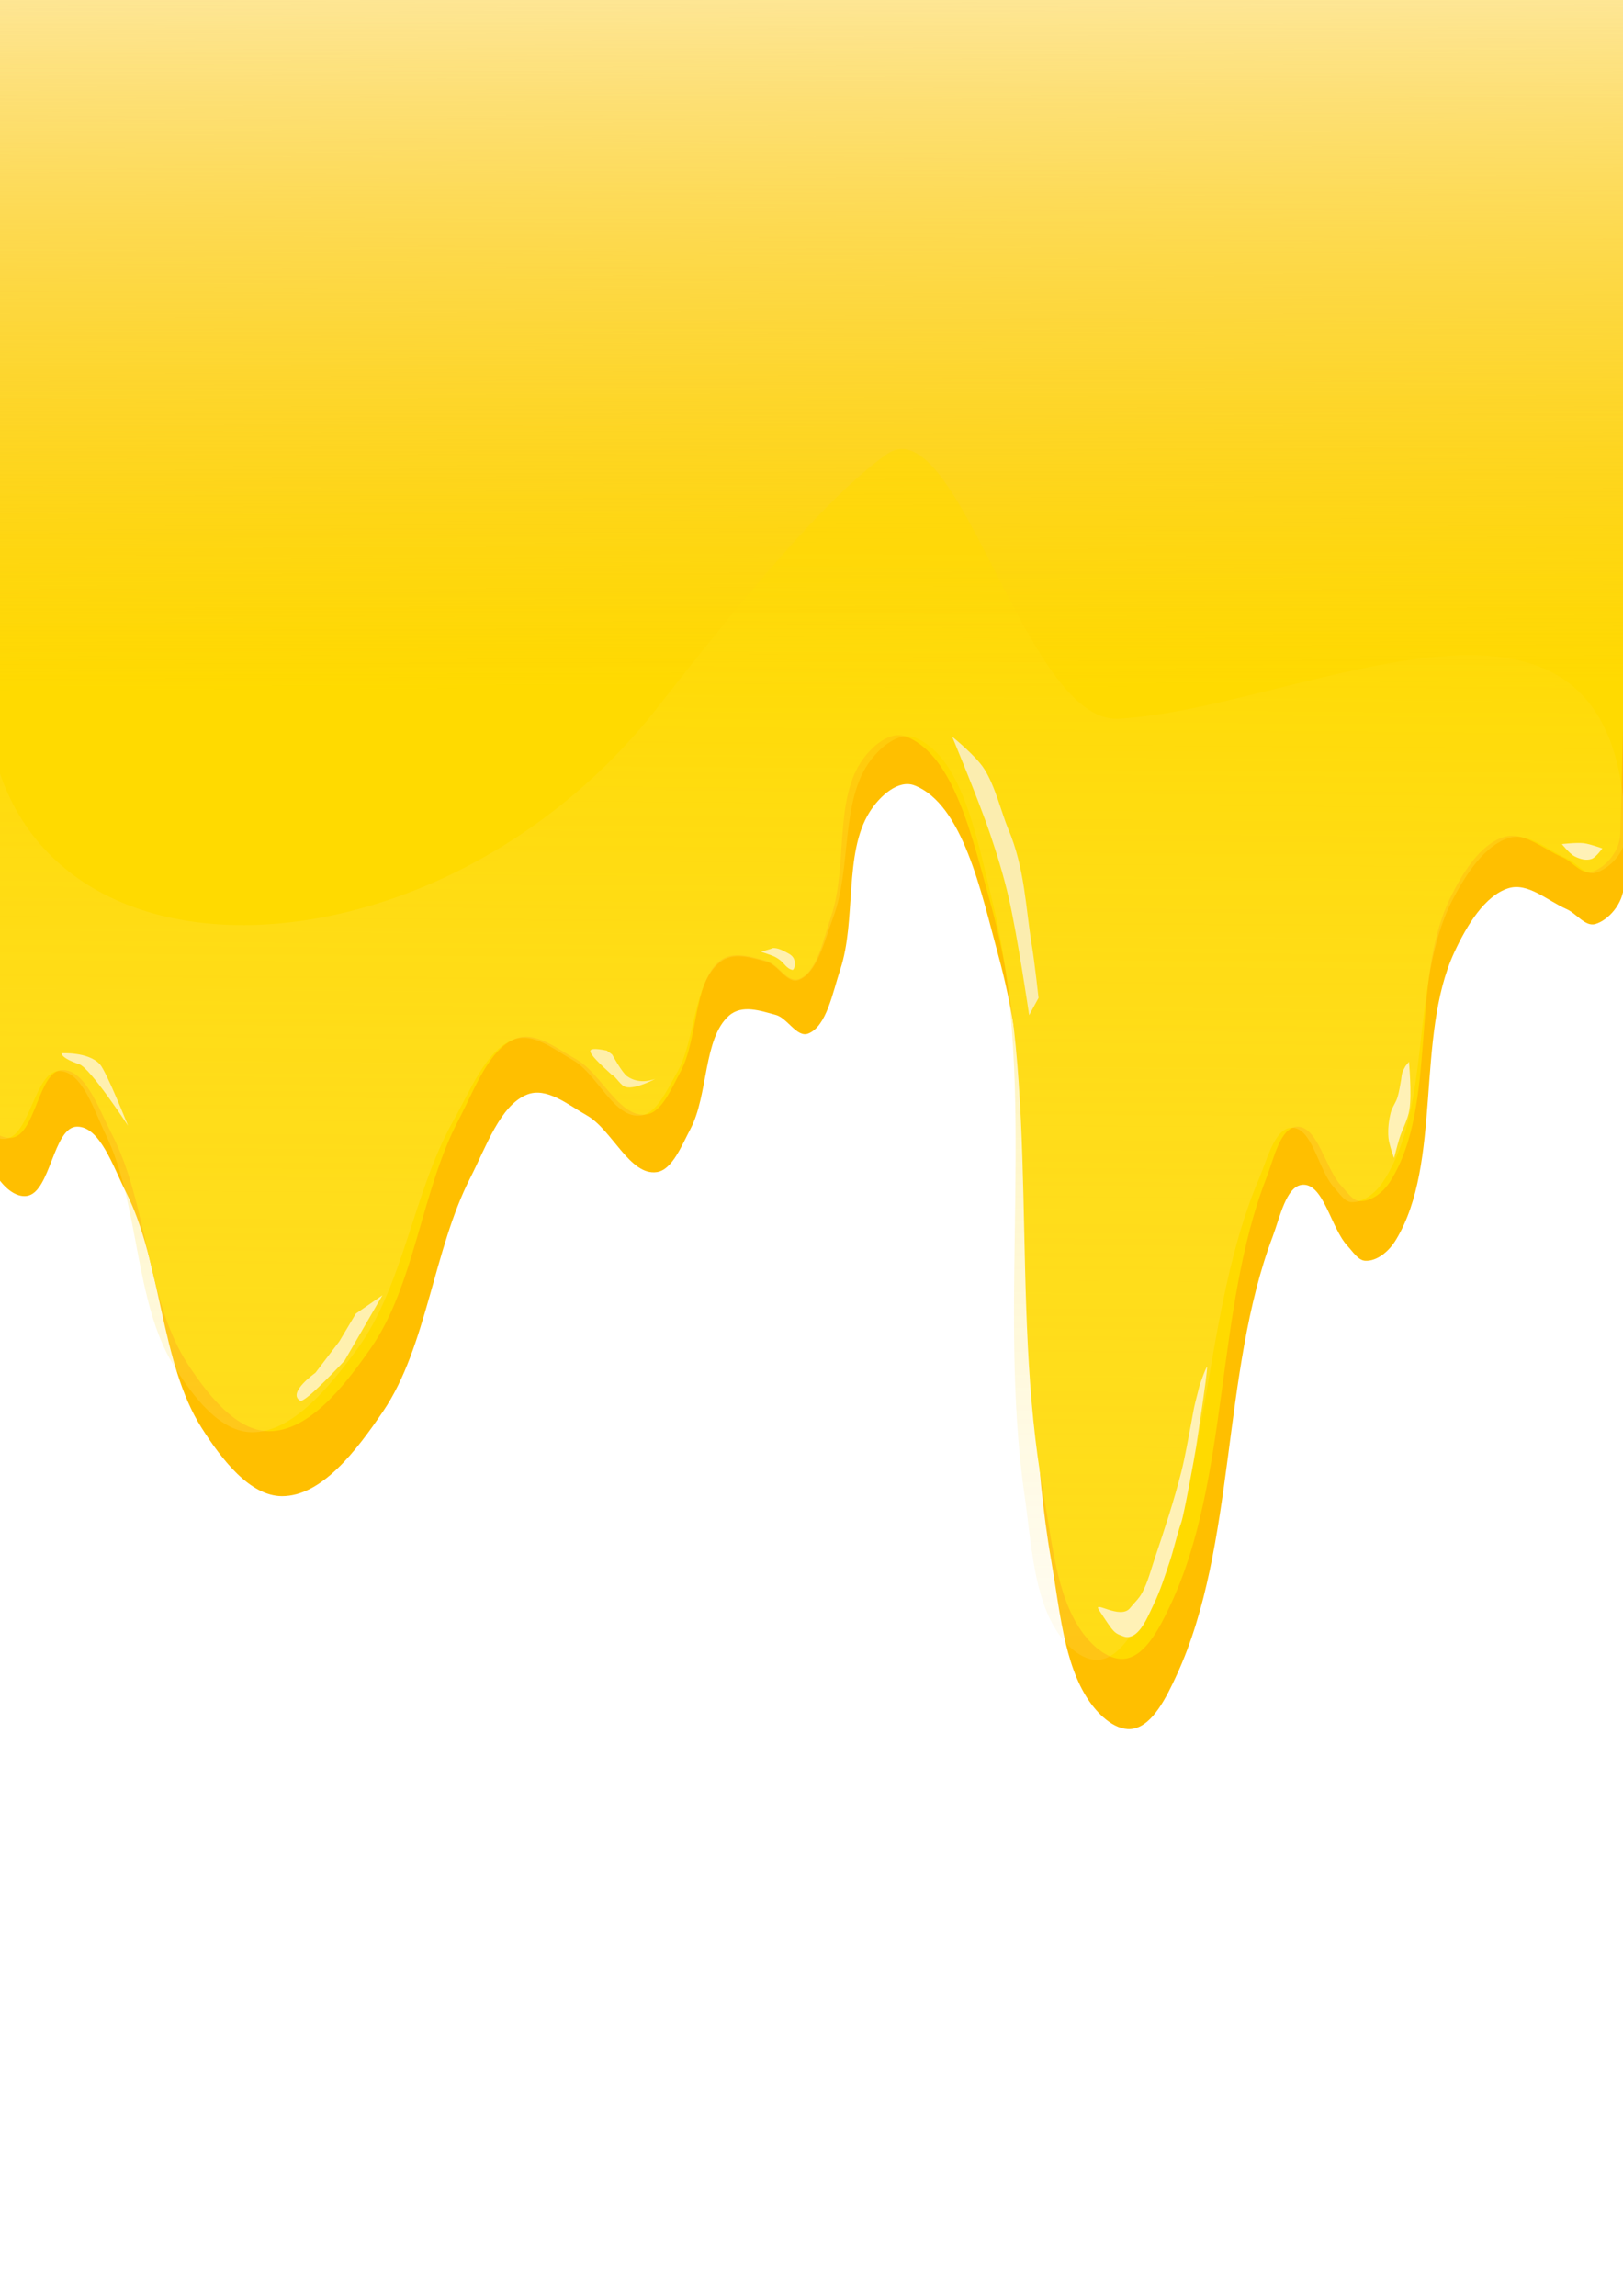 <?xml version="1.0" encoding="UTF-8" standalone="no"?>
<!-- Created with Inkscape (http://www.inkscape.org/) -->

<svg
   width="210mm"
   height="297mm"
   viewBox="0 0 210 297"
   version="1.1"
   id="svg1"
   xml:space="preserve"
   inkscape:version="1.3.2 (091e20e, 2023-11-25, custom)"
   sodipodi:docname="mel-3D-escorrendo.svg"
   xmlns:inkscape="http://www.inkscape.org/namespaces/inkscape"
   xmlns:sodipodi="http://sodipodi.sourceforge.net/DTD/sodipodi-0.dtd"
   xmlns:xlink="http://www.w3.org/1999/xlink"
   xmlns="http://www.w3.org/2000/svg"
   xmlns:svg="http://www.w3.org/2000/svg"><sodipodi:namedview
     id="namedview1"
     pagecolor="#ffffff"
     bordercolor="#666666"
     borderopacity="1.0"
     inkscape:showpageshadow="2"
     inkscape:pageopacity="0.0"
     inkscape:pagecheckerboard="0"
     inkscape:deskcolor="#d1d1d1"
     inkscape:document-units="mm"
     showguides="true"
     inkscape:zoom="0.27518964"
     inkscape:cx="952.07072"
     inkscape:cy="321.59641"
     inkscape:window-width="1920"
     inkscape:window-height="974"
     inkscape:window-x="-11"
     inkscape:window-y="-11"
     inkscape:window-maximized="1"
     inkscape:current-layer="layer1"
     inkscape:lockguides="false" /><defs
     id="defs1"><linearGradient
       id="linearGradient20"
       inkscape:collect="always"><stop
         style="stop-color:#ffda00;stop-opacity:0.506;"
         offset="0"
         id="stop20" /><stop
         style="stop-color:#ffea9d;stop-opacity:0.139;"
         offset="1"
         id="stop21" /></linearGradient><linearGradient
       id="linearGradient18"><stop
         style="stop-color:#ffdc6e;stop-opacity:0;"
         offset="0"
         id="stop17" /><stop
         style="stop-color:#ffe443;stop-opacity:1;"
         offset="0.895"
         id="stop18" /></linearGradient><inkscape:path-effect
       effect="fillet_chamfer"
       id="path-effect17"
       is_visible="true"
       lpeversion="1"
       nodesatellites_param="F,0,0,1,0,0,0,1 @ F,0,0,1,0,0,0,1 @ F,0,0,1,0,0,0,1 @ F,0,0,1,0,0,0,1 @ F,0,0,1,0,0,0,1 @ F,0,0,1,0,0,0,1 @ F,0,0,1,0,0,0,1 @ F,0,0,1,0,0,0,1 @ F,0,0,1,0,0,0,1 @ F,0,0,1,0,0,0,1 @ F,0,0,1,0,0,0,1 @ F,0,0,1,0,0,0,1 @ F,0,0,1,0,0,0,1 @ F,0,0,1,0,0,0,1 @ F,0,0,1,0,0,0,1 @ F,0,0,1,0,0,0,1 @ F,0,0,1,0,0,0,1 @ F,0,0,1,0,0,0,1 @ F,0,0,1,0,0,0,1 @ F,0,0,1,0,0,0,1 @ F,0,0,1,0,0,0,1 @ F,0,0,1,0,0,0,1 @ F,0,0,1,0,0,0,1 @ F,0,0,1,0,0,0,1 @ F,0,0,1,0,0,0,1 @ F,0,0,1,0,0,0,1 @ F,0,0,1,0,0,0,1 @ F,0,0,1,0,0,0,1 @ F,0,0,1,0,0,0,1 @ F,0,0,1,0,0,0,1 @ F,0,0,1,0,0,0,1 @ F,0,0,1,0,0,0,1 @ F,0,0,1,0,0,0,1 @ F,0,0,1,0,25.35,0,1 @ F,0,0,1,0,74.211,0,1 @ F,0,0,1,0,0,0,1"
       radius="0"
       unit="px"
       method="auto"
       mode="F"
       chamfer_steps="1"
       flexible="false"
       use_knot_distance="true"
       apply_no_radius="true"
       apply_with_radius="true"
       only_selected="false"
       hide_knots="false" /><linearGradient
       id="linearGradient15"
       inkscape:collect="always"><stop
         style="stop-color:#ffbf00;stop-opacity:1;"
         offset="0.49"
         id="stop15" /><stop
         style="stop-color:#ffc300;stop-opacity:0;"
         offset="1"
         id="stop16" /></linearGradient><inkscape:path-effect
       effect="fillet_chamfer"
       id="path-effect15"
       is_visible="true"
       lpeversion="1"
       nodesatellites_param="F,0,0,1,0,0,0,1 @ F,0,0,1,0,0,0,1 @ F,0,0,1,0,0,0,1 @ F,0,0,1,0,0,0,1 @ F,0,0,1,0,0,0,1 @ F,0,0,1,0,0,0,1 @ F,0,0,1,0,0,0,1 @ F,0,0,1,0,0,0,1 @ F,0,0,1,0,0,0,1 @ F,0,0,1,0,0,0,1 @ F,0,0,1,0,0,0,1 @ F,0,0,1,0,0,0,1 @ F,0,0,1,0,0,0,1 @ F,0,0,1,0,0,0,1 @ F,0,0,1,0,0,0,1 @ F,0,0,1,0,0,0,1 @ F,0,0,1,0,0,0,1 @ F,0,0,1,0,0,0,1 @ F,0,0,1,0,0,0,1 @ F,0,0,1,0,0,0,1 @ F,0,0,1,0,0,0,1 @ F,0,0,1,0,0,0,1 @ F,0,0,1,0,0,0,1 @ F,0,0,1,0,0,0,1 @ F,0,0,1,0,0,0,1 @ F,0,0,1,0,0,0,1 @ F,0,0,1,0,0,0,1 @ F,0,0,1,0,0,0,1 @ F,0,0,1,0,0,0,1 @ F,0,0,1,0,0,0,1 @ F,0,0,1,0,0,0,1 @ F,0,0,1,0,0,0,1 @ F,0,0,1,0,0,0,1 @ F,0,0,1,0,2.8,0,1 @ F,0,1,1,0,2.8,0,1 @ F,0,0,1,0,0,0,1"
       radius="0"
       unit="px"
       method="auto"
       mode="F"
       chamfer_steps="1"
       flexible="false"
       use_knot_distance="true"
       apply_no_radius="true"
       apply_with_radius="true"
       only_selected="false"
       hide_knots="false" /><linearGradient
       id="linearGradient4-1"><stop
         style="stop-color:#ffc200;stop-opacity:0;"
         offset="0"
         id="stop13" /><stop
         style="stop-color:#ffc900;stop-opacity:1;"
         offset="0.512"
         id="stop14" /></linearGradient><linearGradient
       id="linearGradient4-2"><stop
         style="stop-color:#f7cf52;stop-opacity:0;"
         offset="0"
         id="stop5" /><stop
         style="stop-color:#ffda00;stop-opacity:1;"
         offset="0.512"
         id="stop4" /></linearGradient><inkscape:path-effect
       effect="fillet_chamfer"
       id="path-effect1"
       is_visible="true"
       lpeversion="1"
       nodesatellites_param="F,0,0,1,0,0,0,1 @ F,0,0,1,0,0,0,1 @ F,0,0,1,0,0,0,1 @ F,0,0,1,0,0,0,1 @ F,0,0,1,0,0,0,1 @ F,0,0,1,0,0,0,1 @ F,0,0,1,0,0,0,1 @ F,0,0,1,0,0,0,1 @ F,0,0,1,0,0,0,1 @ F,0,0,1,0,0,0,1 @ F,0,0,1,0,0,0,1 @ F,0,0,1,0,0,0,1 @ F,0,0,1,0,0,0,1 @ F,0,0,1,0,0,0,1 @ F,0,0,1,0,0,0,1 @ F,0,0,1,0,0,0,1 @ F,0,0,1,0,0,0,1 @ F,0,0,1,0,0,0,1 @ F,0,0,1,0,0,0,1 @ F,0,0,1,0,0,0,1 @ F,0,0,1,0,0,0,1 @ F,0,0,1,0,0,0,1 @ F,0,0,1,0,0,0,1 @ F,0,0,1,0,0,0,1 @ F,0,0,1,0,0,0,1 @ F,0,0,1,0,0,0,1 @ F,0,0,1,0,0,0,1 @ F,0,0,1,0,0,0,1 @ F,0,0,1,0,0,0,1 @ F,0,0,1,0,0,0,1 @ F,0,0,1,0,0,0,1 @ F,0,0,1,0,0,0,1 @ F,0,0,1,0,0,0,1 @ F,0,0,1,0,2.8,0,1 @ F,0,1,1,0,2.8,0,1 @ F,0,0,1,0,0,0,1"
       radius="0"
       unit="px"
       method="auto"
       mode="F"
       chamfer_steps="1"
       flexible="false"
       use_knot_distance="true"
       apply_no_radius="true"
       apply_with_radius="true"
       only_selected="false"
       hide_knots="false" /><linearGradient
       inkscape:collect="always"
       xlink:href="#linearGradient4-2"
       id="linearGradient5"
       x1="104.493"
       y1="-11.655"
       x2="104.894"
       y2="169.198"
       gradientUnits="userSpaceOnUse" /><linearGradient
       inkscape:collect="always"
       xlink:href="#linearGradient15"
       id="linearGradient16"
       x1="105.861"
       y1="172.523"
       x2="106.859"
       y2="-17.571"
       gradientUnits="userSpaceOnUse" /><linearGradient
       inkscape:collect="always"
       xlink:href="#linearGradient20"
       id="linearGradient21"
       x1="104.991"
       y1="66.991"
       x2="104.439"
       y2="175.53"
       gradientUnits="userSpaceOnUse" /><filter
       style="color-interpolation-filters:sRGB"
       inkscape:label="Blur"
       id="filter29"
       x="-0.059"
       y="-0.077"
       width="1.117"
       height="1.154"><feGaussianBlur
         stdDeviation="0.234"
         result="blur"
         id="feGaussianBlur29" /></filter><filter
       inkscape:collect="always"
       style="color-interpolation-filters:sRGB"
       id="filter30"
       x="-0.066"
       y="-0.062"
       width="1.132"
       height="1.124"><feGaussianBlur
         inkscape:collect="always"
         stdDeviation="0.302 0.267"
         id="feGaussianBlur30" /></filter><filter
       inkscape:collect="always"
       style="color-interpolation-filters:sRGB"
       id="filter31"
       x="-0.077"
       y="-0.171"
       width="1.153"
       height="1.341"><feGaussianBlur
         inkscape:collect="always"
         stdDeviation="0.267"
         id="feGaussianBlur31" /></filter><filter
       inkscape:collect="always"
       style="color-interpolation-filters:sRGB"
       id="filter32"
       x="-0.056"
       y="-0.114"
       width="1.112"
       height="1.228"><feGaussianBlur
         inkscape:collect="always"
         stdDeviation="0.101"
         id="feGaussianBlur32" /></filter><filter
       inkscape:collect="always"
       style="color-interpolation-filters:sRGB"
       id="filter33"
       x="-0.056"
       y="-0.023"
       width="1.111"
       height="1.045"><feGaussianBlur
         inkscape:collect="always"
         stdDeviation="0.256"
         id="feGaussianBlur33" /></filter><filter
       inkscape:collect="always"
       style="color-interpolation-filters:sRGB"
       id="filter34"
       x="-0.067"
       y="-0.039"
       width="1.135"
       height="1.079"><feGaussianBlur
         inkscape:collect="always"
         stdDeviation="0.428"
         id="feGaussianBlur34" /></filter><filter
       inkscape:collect="always"
       style="color-interpolation-filters:sRGB"
       id="filter35"
       x="-0.089"
       y="-0.027"
       width="1.178"
       height="1.054"><feGaussianBlur
         inkscape:collect="always"
         stdDeviation="0.106"
         id="feGaussianBlur35" /></filter><filter
       inkscape:collect="always"
       style="color-interpolation-filters:sRGB"
       id="filter36"
       x="-0.022"
       y="-0.071"
       width="1.045"
       height="1.141"><feGaussianBlur
         inkscape:collect="always"
         stdDeviation="0.048"
         id="feGaussianBlur36" /></filter><clipPath
       clipPathUnits="userSpaceOnUse"
       id="clipPath43"><path
         id="path43"
         style="fill:#ff0000;fill-opacity:1;fill-rule:nonzero;stroke:none;stroke-width:0.262"
         d="M -0.924,-18.037 V 175.53 H 211.654 V -18.037 Z M 35.247,-2.418 c 0.286,0.004 0.608,0.019 1,0.024 0.549,0.008 1.099,0.031 1.648,0.042 2.712,0.058 1.168,-0.038 3.896,0.224 0.536,0.009 1.048,0.193 1.577,0.249 0.038,0.004 -0.145,-0.034 -0.107,-0.043 0.106,-0.026 0.22,-0.084 0.325,-0.053 0.571,0.171 1.108,0.431 1.662,0.647 3.146,1.224 -5.766,1.444 -2.489,2.281 0.458,0.117 0.925,0.206 1.375,0.351 0.062,0.02 -0.128,0.02 -0.193,0.029 -0.172,0.026 -0.341,0.067 -0.515,0.077 C 42.752,1.45 42.106,1.267 41.444,1.177 40.884,1.12 40.326,1.037 39.764,1.005 38.582,0.937 37.397,0.954 36.214,0.928 35.81,0.919 35.228,1.232 35.002,0.907 34.942,0.821 34.97,0.744 35.033,0.669 c -0.165,0.19 -0.329,0.381 -0.504,0.563 -0.04,0.041 -0.114,0.026 -0.17,0.04 -0.192,0.047 -0.381,0.109 -0.576,0.143 -1.177,0.206 -2.337,0.05 -3.525,0.233 -0.323,0.031 -4.438,0.428 -4.88,0.485 -3.128,0.403 -0.143,0.072 -2.657,0.551 C 22.349,2.756 21.948,2.517 21.583,2.648 20.558,2.603 19.531,2.544 18.505,2.559 18.365,2.926 17.876,3.287 16.842,3.656 16.132,3.91 15.328,3.688 14.573,3.651 11.008,3.475 7.463,2.984 3.885,2.987 c -3.389,0.003 -3.154,-3.318 0.235,-3.314 3.4,0.004 6.772,0.431 10.159,0.628 0.02,-0.134 0.05,-0.267 0.1,-0.397 0.203,-0.529 1.101,-0.378 1.671,-0.49 1.809,-0.355 3.849,-0.165 5.685,-0.086 0.21,-0.452 0.746,0.212 1.041,0.035 0.056,-0.034 -0.125,-0.041 -0.188,-0.062 0.713,-0.143 1.419,-0.322 2.139,-0.429 0.613,-0.091 4.561,-0.468 5.188,-0.529 1.086,-0.365 2.233,0.055 3.32,-0.207 0.791,-0.493 1.283,-0.564 2.011,-0.554 z m 0.593,2.15 c -0.255,0.292 -0.505,0.588 -0.758,0.882 0.279,-0.247 0.962,-0.476 0.758,-0.882 z" /></clipPath><clipPath
       clipPathUnits="userSpaceOnUse"
       id="clipPath44"><path
         id="path44"
         style="fill:#ff0000;fill-opacity:1;fill-rule:nonzero;stroke:none;stroke-width:0.265"
         d="M -0.924,-18.037 V 175.53 H 211.656 V -18.037 Z M 36.928,0.336 c 0.284,0.004 0.604,0.019 0.993,0.025 0.545,0.008 1.091,0.031 1.636,0.043 2.692,0.06 1.159,-0.039 3.868,0.229 0.532,0.009 1.04,0.197 1.566,0.255 0.038,0.004 -0.144,-0.035 -0.106,-0.044 0.106,-0.026 0.218,-0.086 0.322,-0.054 0.567,0.175 1.1,0.441 1.651,0.662 3.123,1.253 -5.725,1.477 -2.471,2.334 0.455,0.12 0.918,0.211 1.365,0.359 0.061,0.02 -0.127,0.02 -0.191,0.03 -0.17,0.026 -0.339,0.069 -0.511,0.079 -0.67,0.039 -1.311,-0.148 -1.969,-0.24 -0.556,-0.059 -1.11,-0.143 -1.668,-0.176 -1.173,-0.069 -2.35,-0.052 -3.524,-0.079 -0.401,-0.009 -0.979,0.311 -1.204,-0.022 -0.059,-0.088 -0.032,-0.167 0.032,-0.243 -0.164,0.195 -0.327,0.39 -0.5,0.576 -0.04,0.042 -0.113,0.027 -0.169,0.041 -0.191,0.048 -0.378,0.112 -0.572,0.147 -1.169,0.211 -2.32,0.051 -3.5,0.238 -0.32,0.032 -4.407,0.438 -4.845,0.497 -3.106,0.412 -0.142,0.074 -2.638,0.564 -0.37,0.073 -0.768,-0.172 -1.13,-0.038 C 22.345,5.474 21.325,5.414 20.306,5.429 20.167,5.804 19.681,6.173 18.655,6.551 17.95,6.811 17.152,6.584 16.402,6.546 12.863,6.366 9.342,5.863 5.791,5.867 2.426,5.87 2.659,2.472 6.024,2.476 c 3.375,0.004 6.724,0.441 10.086,0.643 0.02,-0.137 0.05,-0.273 0.1,-0.407 0.202,-0.541 1.093,-0.387 1.659,-0.501 1.796,-0.363 3.821,-0.169 5.644,-0.088 0.209,-0.463 0.74,0.216 1.034,0.036 0.056,-0.035 -0.124,-0.042 -0.187,-0.064 0.708,-0.146 1.409,-0.329 2.124,-0.439 0.608,-0.093 4.529,-0.479 5.151,-0.542 1.078,-0.374 2.217,0.056 3.296,-0.211 0.786,-0.505 1.274,-0.577 1.996,-0.567 z M 37.517,2.535 C 37.264,2.834 37.016,3.138 36.765,3.438 37.042,3.185 37.72,2.951 37.517,2.535 Z" /></clipPath></defs><g
     inkscape:label="Camada 1"
     inkscape:groupmode="layer"
     id="layer1"><g
       id="g79"
       transform="matrix(1.01,0,0,1.326,-1.332,-5.405)"><path
         id="path14"
         clip-path="url(#clipPath43)"
         style="mix-blend-mode:normal;fill:url(#linearGradient16);fill-opacity:1;stroke:none;stroke-width:0.265px;stroke-linecap:butt;stroke-linejoin:miter;stroke-opacity:1"
         transform="matrix(0.993,0,0,1.023,0.955,-6.8)"
         d="m 211.012,-18.013 c -0.747,-0.17 -2.415,0.614 -5.204,1.857 1.842,-0.13 3.738,-0.241 5.787,-0.33 -0.017,-0.838 -0.137,-1.426 -0.583,-1.528 z m 0.365,4.863 c -4.169,0.188 -7.885,0.497 -11.764,0.845 3.286,0.521 6.572,1.036 9.854,1.577 0.306,-0.019 0.613,-0.037 0.908,0.031 0.24,0.055 0.488,0.131 0.735,0.205 0.089,-0.817 0.186,-1.937 0.266,-2.657 z M 1.273,0.031 c 0.01,0.023 0.02,0.051 0.03,0.074 0.056,-0.019 0.124,-0.029 0.183,-0.046 C 1.414,0.05 1.344,0.04 1.273,0.031 Z M 9.295,1.474 c -0.016,0.056 -0.023,0.108 -0.039,0.164 0.031,0.001 0.062,9.376e-4 0.093,0.002 -0.017,-0.055 -0.037,-0.11 -0.054,-0.166 z M 20.359,1.825 c 0.398,0.064 0.812,0.104 1.315,0.205 0.126,0.01 0.253,0.003 0.379,0.005 -0.054,-0.016 -0.109,-0.026 -0.162,-0.043 l -0.336,-0.132 c -0.399,-0.009 -0.797,-0.02 -1.196,-0.034 z M 192.08,3.788 c -0.007,0.001 -0.013,0.002 -0.02,0.003 -0.039,0.02 -0.043,0.022 -0.09,0.045 0.008,-4.004e-4 0.016,-6.094e-4 0.024,-0.001 0.071,-0.039 0.044,-0.024 0.086,-0.047 z m -5.639,0.061 c -0.02,0.003 -0.04,0.007 -0.06,0.011 -0.005,9.879e-4 -0.01,0.012 -0.008,0.012 0.022,-3.357e-4 0.045,-0.01 0.068,-0.023 z m -0.975,0.376 c -0.106,0.063 -0.211,0.127 -0.317,0.189 0.006,8.72e-5 0.012,4.125e-4 0.018,5.05e-4 0.044,-0.02 0.086,-0.039 0.297,-0.11 0.011,-0.004 0.023,-0.006 0.034,-0.01 -0.008,-0.017 -0.018,-0.034 -0.025,-0.052 -0.003,-0.006 -0.004,-0.013 -0.006,-0.019 z M 97.179,4.36 c -0.162,0.08 -0.327,0.155 -0.487,0.24 0.045,-0.002 0.091,-0.005 0.136,-0.007 0.007,-3.293e-4 0.01,-6.913e-4 0.016,-0.001 0.117,-0.072 0.221,-0.157 0.335,-0.232 z m 99.584,0.132 c 5.8e-4,0.003 0.002,0.006 0.002,0.009 0.015,0.019 0.031,0.038 0.046,0.057 5e-4,-0.022 -8e-5,-0.044 0,-0.066 -0.016,5.35e-5 -0.032,-3.92e-5 -0.048,0 z m -0.312,0.149 c -0.007,1.132e-4 -0.01,0.002 -0.017,0.003 0.01,7.15e-5 0.02,2.813e-4 0.031,-5.05e-4 0.017,-0.001 0.004,-0.002 -0.013,-0.002 z m -32.478,0.238 c -0.289,0.101 -0.314,0.099 -0.424,0.134 0.019,-0.004 0.038,-0.004 0.056,-0.009 0.127,-0.028 0.245,-0.084 0.368,-0.126 z m 32.311,0.027 c 0.006,0.004 0.012,0.008 0.017,0.012 0.026,0.003 0.106,0.016 0.08,0.01 -0.069,-0.017 -0.059,-0.013 -0.097,-0.022 z M 56.777,5.023 c -0.564,-0.029 -1.361,0.023 -1.833,0.049 -0.719,0.041 -3.386,0.232 -4.06,0.28 -0.577,0.041 -0.995,-0.089 -1.262,-0.296 -0.118,0.018 -0.236,0.02 -0.354,0.046 -0.062,0.01 -0.124,0.02 -0.186,0.03 -0.48,0.182 -0.985,0.28 -1.522,0.183 -0.233,-0.003 -0.477,-7.422e-4 -0.651,-0.001 -1.223,-0.002 -1.24,-0.001 -2.556,-0.001 -1.62,0.004 -3.242,0.039 -4.861,-0.02 -2.137,-0.041 -1.629,-0.023 -1.099,-0.011 -0.416,0.012 -0.831,0.053 -1.25,0.034 -0.176,-2e-7 -0.351,9.08e-5 -0.527,0 -0.255,0.104 -0.23,0.284 -1.037,0.172 -0.223,-0.031 -0.436,-0.104 -0.651,-0.172 -0.381,-1.18e-5 -0.763,-8.21e-4 -1.144,0 -1.876,0.009 -3.753,0.018 -5.628,-0.02 -0.118,0.009 -0.237,0.022 -0.355,0.028 -0.155,0.008 -0.31,0.001 -0.465,0.002 -0.112,2.894e-4 -0.224,2.871e-4 -0.336,5.05e-4 -1.495,0.04 -2.991,0.116 -4.485,0.064 -0.219,0.013 -0.438,0.024 -0.656,0.043 -0.247,0.017 -0.493,0.04 -0.741,0.052 -0.114,0.005 -0.23,-0.02 -0.344,-0.009 -0.881,0.091 0.744,-0.034 -0.655,0.084 -0.144,0.012 -0.288,0.016 -0.432,0.024 -0.188,0.007 -0.376,0.017 -0.564,0.02 -0.087,0.002 -0.33,-0.013 -0.427,-0.007 -0.079,0.005 -0.157,0.02 -0.235,0.029 -0.141,0.015 -0.282,0.032 -0.423,0.043 -0.143,0.011 -0.286,0.016 -0.429,0.024 -0.175,0.01 -0.349,0.023 -0.524,0.031 -0.328,0.016 -0.657,0.016 -0.984,0.047 -0.173,0.017 -0.346,0.04 -0.519,0.059 -0.244,0.027 -0.487,0.052 -0.731,0.078 -0.157,0.011 -0.313,0.021 -0.47,0.032 -0.094,0.006 -0.526,0.045 -0.717,0.036 -0.086,-0.004 -0.172,-0.015 -0.258,-0.022 -0.004,-3.703e-4 0.026,0.005 0.011,-0.004 -0.139,-0.014 -0.089,-0.012 -0.32,0.004 -0.53,0.038 -1.056,0.124 -1.589,0.122 -0.383,0.022 -0.763,0.056 -1.147,0.061 -0.095,0.001 -0.19,-0.017 -0.285,-0.017 -0.078,2.54e-5 -0.155,0.005 -0.232,0.008 -0.444,0.024 0.111,-0.017 -0.555,0.091 C 8.705,6.314 8.108,6.212 7.532,6.108 6.735,5.941 7.446,6.075 6.839,5.993 c -0.023,-0.003 -0.044,-0.017 -0.067,-0.018 -0.063,-0.003 -0.126,0.005 -0.189,0.006 -0.309,0.003 -0.265,-3.173e-4 -0.585,-0.021 -0.059,-0.009 -0.119,-0.01 -0.176,-0.026 -0.023,-0.006 0.094,-7.02e-4 0.071,-0.004 C 5.801,5.918 5.706,5.922 5.614,5.908 4.821,5.785 6.022,5.919 5.197,5.814 4.953,5.75 5.046,5.767 4.676,5.736 4.146,5.692 3.613,5.663 3.081,5.664 2.824,5.678 2.568,5.708 2.311,5.721 2.148,5.728 2.258,5.704 2.094,5.722 2.037,5.729 1.98,5.74 1.923,5.749 1.804,5.764 1.684,5.784 1.564,5.795 c -0.049,0.004 -0.099,1.439e-4 -0.149,0 C 1.295,5.795 1.174,5.793 1.053,5.792 0.784,5.835 0.491,5.912 0.243,5.925 -0.514,103.745 0.38,87.403 -0.924,121.559 c 0.893,1.675 2.873,3.33 4.76,3.126 3.063,-0.331 3.384,-6.582 6.465,-6.607 2.964,-0.025 4.649,3.807 6.323,6.252 4.606,6.732 4.424,16.258 9.733,22.45 2.66,3.102 6.286,6.521 10.373,6.536 5.126,0.019 9.609,-4.32 13.072,-8.099 5.61,-6.122 6.499,-15.41 11.225,-22.237 2.051,-2.963 3.863,-6.934 7.318,-7.957 2.555,-0.757 5.284,0.963 7.744,1.989 3.235,1.35 5.539,5.786 9.023,5.4 1.981,-0.22 3.174,-2.499 4.334,-4.12 2.306,-3.223 1.649,-8.642 4.973,-10.799 1.689,-1.096 4.064,-0.46 6.039,-0.071 1.489,0.293 2.737,2.208 4.191,1.776 2.355,-0.699 3.12,-3.867 4.121,-6.11 2.1,-4.705 0.44,-11.055 3.766,-14.991 1.369,-1.62 3.79,-3.153 5.826,-2.557 6.228,1.822 8.557,10.109 10.799,16.198 6.691,18.17 2.361,38.847 6.82,57.689 1.09,4.607 1.632,9.867 4.831,13.357 1.446,1.578 3.711,3.031 5.826,2.699 2.483,-0.39 4.214,-2.981 5.542,-5.115 7.671,-12.33 5.755,-28.844 12.362,-41.774 0.953,-1.864 1.747,-4.839 3.836,-4.973 2.74,-0.176 3.677,4.116 5.826,5.826 0.699,0.556 1.381,1.379 2.273,1.421 1.481,0.07 3.038,-0.844 3.979,-1.99 6.016,-7.325 2.501,-19.388 7.531,-27.423 1.638,-2.617 3.957,-5.403 6.962,-6.11 2.527,-0.594 5.06,1.19 7.531,1.989 1.255,0.406 2.404,1.695 3.694,1.421 1.704,-0.362 3.623,-1.955 3.694,-3.695 1.304,-31.687 0.3,-54.883 0.516,-88.645 -0.007,0.002 -0.013,0.006 -0.02,0.008 -0.003,0.008 -0.006,0.015 -0.01,0.023 -0.124,0.213 -0.253,0.19 -0.412,0.189 -0.088,2.836e-4 -0.171,0.018 -0.26,0.007 -0.124,-0.016 -0.138,0.008 -0.116,-0.028 -0.05,-0.04 2.1e-4,-0.004 -0.158,-0.015 -0.082,-0.006 -0.156,-0.018 -0.237,-0.029 -0.029,-0.004 -0.06,-0.003 -0.088,-0.012 -0.003,-0.001 0.003,-6.049e-4 0.005,-0.001 -0.105,0.005 -0.209,0.007 -0.314,-0.003 -0.051,-0.005 -0.076,-0.015 -0.124,-0.024 -0.021,-0.004 -0.041,-0.006 -0.062,-0.009 -0.022,-0.003 -0.045,-0.007 -0.068,-0.009 -0.026,-0.002 -0.052,-5.44e-5 -0.078,0 -0.106,2.208e-4 -0.212,0.002 -0.318,0.002 -0.163,-0.002 -0.132,-7.311e-4 -0.299,-0.004 -0.118,-0.002 -0.237,-0.009 -0.354,0.012 -0.048,0.004 -0.096,0.011 -0.144,0.013 -0.035,0.002 -0.07,2.323e-4 -0.105,0 -0.092,-6.118e-4 -0.183,-0.002 -0.274,-0.007 -0.141,0.008 -0.28,0.037 -0.422,0.026 -0.104,-0.005 -0.209,0.015 -0.314,0.005 -0.048,-0.004 -0.096,-0.006 -0.143,-0.011 -0.012,-0.001 -0.025,-0.003 -0.036,-0.007 -0.002,-6.616e-4 -0.001,-0.006 -0.002,-0.006 -0.062,-0.004 -0.126,0.01 -0.187,-0.005 -0.071,-0.012 0.01,-8.72e-5 -0.148,-0.011 -0.178,-0.012 -0.355,-0.039 -0.533,-0.057 -0.008,-0.002 -0.017,-0.003 -0.025,-0.006 -0.002,-9.401e-4 -0.002,-0.005 -0.005,-0.006 -0.026,-0.002 -0.053,-4.592e-4 -0.08,-5.05e-4 -0.094,-1.615e-4 -0.188,-1.752e-4 -0.282,0 -0.171,8.932e-4 -0.342,0.003 -0.513,-0.003 -0.016,-7.486e-4 -0.032,-0.001 -0.048,-0.002 0.006,-0.001 0.023,3.253e-4 0.019,-0.004 -0.005,-0.005 -0.013,0.001 -0.02,0.003 -0.03,0.005 -0.059,0.012 -0.089,0.016 -0.128,0.016 -0.128,0.012 -0.245,0.01 -0.101,-0.002 -0.105,-0.003 -0.213,-0.004 -0.055,-4.85e-4 -0.103,-0.003 -0.156,0.016 -0.118,0.024 -0.242,0.047 -0.363,0.038 -0.06,-0.004 -0.141,0.02 -0.179,-0.025 -0.009,-0.011 -0.012,-0.014 -0.02,-0.024 -0.137,6.179e-4 -0.273,0.002 -0.41,0.002 -0.03,-8.718e-4 -0.06,-0.001 -0.091,-0.003 -0.162,0.017 -0.344,0.033 -0.463,0.037 -0.103,0.004 -0.188,0.004 -0.273,0.002 -0.001,1.836e-4 -0.002,3.26e-4 -0.003,5.05e-4 -0.049,0.008 -0.179,0.021 -0.215,0.025 -0.098,-1.08e-5 -0.148,2.907e-4 -0.25,-0.001 -0.035,-4.486e-4 -0.07,-0.001 -0.106,-0.002 -0.015,-3.743e-4 -0.029,-0.001 -0.044,-0.002 -0.007,-4.505e-4 -0.024,0.005 -0.022,-0.002 6.8e-4,-0.002 0.004,-0.002 0.006,-0.003 -0.013,0.003 -0.045,0.009 -0.088,0.016 -2.9e-4,3.969e-4 -0.004,0.002 -0.005,0.003 -0.004,6.854e-4 -0.006,4.549e-4 -0.013,0.002 0.006,-0.002 0.004,-0.001 0.014,-0.004 -0.017,0.003 -0.012,0.001 -0.049,0.008 -0.011,0.002 0.016,-0.002 0.034,-0.005 -0.073,0.018 -0.017,0.009 -0.18,0.03 -0.085,1.587e-4 -0.17,4.28e-4 -0.255,-0.001 -0.13,-6.09e-5 -0.262,0.016 -0.388,-0.017 -0.066,-0.002 -0.137,-0.004 -0.195,-0.025 -0.012,-0.004 0.025,5.776e-4 0.038,0.001 -0.016,-7.906e-4 -0.032,-0.001 -0.047,-0.002 -0.012,-6.644e-4 -0.032,0.007 -0.038,0 -0.067,0.01 -0.208,0.03 -0.111,0.018 -0.098,0.005 -0.196,0.024 -0.293,0.022 -0.026,0.003 -0.051,0.007 -0.077,0.009 -0.007,5.158e-4 -0.071,-4.532e-4 -0.082,0.003 -0.093,0.029 -0.117,0.04 -0.089,0.021 -0.142,0.068 -0.17,0.078 -0.304,0.075 -0.072,-1.203e-4 -0.145,1.384e-4 -0.218,0 -0.073,-0.001 -0.146,-0.003 -0.219,0.002 -0.083,0.003 -0.144,-8.963e-4 -0.224,-0.02 -0.005,1.979e-4 -0.01,3.344e-4 -0.016,5.05e-4 -0.034,-9.096e-4 -0.067,-9.002e-4 -0.101,-0.003 -0.04,-0.002 -0.081,-0.014 -0.121,-0.016 -0.042,-0.002 -0.084,5.527e-4 -0.125,-0.003 -0.032,-0.003 -0.064,-0.011 -0.095,-0.016 -0.016,-0.004 -0.031,-0.007 -0.047,-0.013 -0.027,-0.009 -0.054,-0.02 -0.081,-0.03 -0.024,6.836e-4 -0.048,0.002 -0.072,5.05e-4 -0.053,-0.003 -0.123,-0.02 -0.173,-0.034 -0.011,-0.003 -0.035,-4.841e-4 -0.033,-0.012 4.8e-4,-0.002 0.006,-7.551e-4 0.009,-0.002 -0.011,-3.027e-4 -0.022,-0.001 -0.033,-0.002 -0.003,-4.158e-4 -0.006,-6.068e-4 -0.009,-0.001 -0.048,0.044 -0.118,0.074 -0.219,0.084 -0.146,0.014 -0.262,-0.13 -0.392,-0.197 -5.2e-4,1.19e-5 -0.001,-1.2e-5 -0.002,0 -0.271,0.006 -0.61,0.013 -0.887,0.016 -0.05,5.049e-4 -0.133,0.046 -0.15,5.05e-4 -8.9e-4,-0.002 -10e-4,-0.003 -0.002,-0.006 -0.044,3.16e-4 -0.089,5.011e-4 -0.133,5.05e-4 -0.137,-4.807e-4 -0.274,-5.599e-4 -0.411,-5.05e-4 -0.132,6.11e-5 -0.264,-3e-7 -0.396,0 -0.236,1.21e-5 -0.472,1.2e-6 -0.707,0 h -0.455 c -0.042,0 -0.084,0.002 -0.125,0 -0.054,-0.002 -0.107,-0.008 -0.161,-0.012 0.151,-0.014 -0.135,-0.008 -0.142,-0.017 -0.092,-0.007 -0.184,-0.013 -0.277,-0.016 -0.085,0.002 -0.164,-0.003 -0.241,-0.022 -0.028,0.001 -0.062,0.001 -0.098,0.002 -0.075,0.004 -0.15,-0.005 -0.224,-0.008 -0.311,0.053 -0.43,0.086 -0.762,0.074 -0.17,-0.006 -0.34,-0.026 -0.509,-0.055 -0.061,0.006 -0.109,0.012 -0.237,0.016 -0.076,0.002 -0.152,0.002 -0.227,0.003 -0.103,0.006 -0.206,-0.006 -0.309,-0.009 -0.035,-8.967e-4 -0.069,0.002 -0.104,5.05e-4 -0.055,-0.002 -0.109,-0.007 -0.163,-0.011 -0.127,-0.002 -0.253,-0.026 -0.379,-0.037 l -0.032,-5.05e-4 c 0.004,6.372e-4 0.017,0.002 0.013,0.002 -0.044,-0.002 -0.089,-0.005 -0.133,-0.007 -0.124,-0.008 -0.248,-0.026 -0.372,-0.031 -0.085,-0.004 -0.144,-0.002 -0.23,-0.001 -0.429,0.01 -0.859,0.005 -1.288,0.004 -0.351,-4.508e-4 -0.702,5.444e-4 -1.053,5.05e-4 -0.233,-0.026 -0.464,-0.065 -0.697,-0.084 -0.013,-7.12e-5 -0.027,2.99e-5 -0.04,0 -0.024,-5.5e-5 -0.068,0.019 -0.078,0.005 -0.037,0.003 -0.075,0.005 -0.141,0.011 -0.236,0.021 -0.631,0.061 -0.857,0.078 -0.068,0.005 -0.138,0.023 -0.205,0.008 -9e-4,-2.077e-4 -10e-4,-2.91e-4 -0.002,-5.05e-4 -0.139,0.03 -0.285,0.024 -0.426,0.024 -0.338,-1.998e-4 -0.277,-4.236e-4 -0.606,-5.05e-4 -0.272,2.316e-4 -0.543,0.004 -0.815,-0.001 -0.265,-0.008 -0.529,0.013 -0.794,0.022 -0.082,0.005 -0.164,0.014 -0.247,0.018 -0.024,0.001 -0.047,-0.001 -0.07,-0.001 -0.15,7.855e-4 -0.301,0.005 -0.45,0.017 -0.053,5.844e-4 -0.107,0.003 -0.16,0.002 -0.024,-6.42e-4 -0.047,-0.004 -0.071,-0.008 -0.002,-3.625e-4 -0.002,-0.004 -0.003,-0.006 -0.015,1.66e-4 -0.029,3.39e-4 -0.044,5.05e-4 -0.122,0.02 -0.238,0.064 -0.363,0.07 -0.18,0.019 -0.219,0.027 -0.395,0.032 -0.138,0.004 -0.276,-0.01 -0.414,0.003 -0.266,0.016 -0.529,0.006 -0.795,-0.016 -0.076,-0.006 -0.152,-0.016 -0.228,-0.023 -0.058,-0.005 -0.116,-0.009 -0.173,-0.013 -0.061,-0.006 -0.122,-0.012 -0.183,-0.017 -0.124,-0.009 -0.308,-0.014 -0.435,-0.02 -0.282,-0.012 -0.565,-0.022 -0.847,-0.04 -0.026,-0.002 -0.052,-0.005 -0.078,-0.008 -0.005,-8.205e-4 -0.011,-1.96e-5 -0.016,-5.05e-4 -0.005,-4.236e-4 -0.018,-0.002 -0.024,-0.003 -0.017,-0.002 -0.039,-0.005 -0.064,-0.008 -0.03,-0.001 -0.061,5e-6 -0.092,0 -0.197,-3.21e-5 -0.394,-1.661e-4 -0.591,0 -0.108,9.47e-5 -0.216,0.004 -0.324,0 -0.005,-1.88e-4 -0.009,-0.001 -0.013,-0.002 -0.02,-0.002 -0.041,-0.005 -0.061,-0.007 -0.016,-0.001 0.032,0.005 0.048,0.007 -0.002,-3.79e-5 -0.004,5.8e-6 -0.007,0 -0.095,0.002 -0.19,0.007 -0.285,0.007 -0.043,-3.42e-5 -0.118,0.037 -0.129,-0.003 -0.002,-0.009 -0.004,-0.014 -0.006,-0.023 h -1.179 c -0.054,0.01 -0.078,0.042 -0.144,0.041 -0.415,-0.004 -0.831,-0.029 -1.247,-0.026 -0.308,0.002 -0.615,0.031 -0.921,0.06 -0.044,0.021 -0.098,0.016 -0.146,0.029 -3.5e-4,1.549e-4 -0.001,3.503e-4 -0.001,5.05e-4 -0.009,0.004 -0.019,0.008 -0.029,0.01 -0.236,0.029 -0.244,0.024 -0.474,0.032 -0.154,0.012 -0.308,0.013 -0.462,0.023 -0.096,0.006 -0.192,0.018 -0.288,0.022 -0.132,0.005 -0.23,0.002 -0.363,0 -0.232,-0.008 -0.464,-0.005 -0.696,-0.004 -0.149,2.961e-4 -0.298,2.173e-4 -0.448,0 -0.031,-4.46e-5 -0.062,0.002 -0.092,0 -0.042,-0.003 -0.084,-0.011 -0.125,-0.016 -0.028,-0.003 -0.056,-0.005 -0.085,-0.007 -0.236,-0.011 -0.472,0.004 -0.706,0.023 -0.01,0.003 -0.024,0.006 -0.036,0.009 -0.011,0.003 0.021,-0.006 0.034,-0.009 -0.042,0.009 -0.083,0.022 -0.125,0.027 -0.032,0.004 -0.064,-0.001 -0.096,-0.002 -0.213,-0.006 0.061,-4.242e-4 -0.202,-0.006 -0.217,-0.001 -0.435,0.001 -0.652,0.002 -0.049,1.306e-4 -0.098,0.002 -0.146,0 -0.051,-0.002 -0.103,-0.008 -0.154,-0.012 -0.177,-0.026 -0.356,-0.008 -0.533,-0.012 -0.025,-5.253e-4 -0.235,-0.016 -0.265,-0.018 -0.031,-0.002 -0.061,-0.004 -0.092,-0.005 -0.104,-0.003 -0.209,0.003 -0.313,0.004 -0.141,0.002 -0.179,0.001 -0.332,0.002 -0.284,-5.772e-4 -0.569,-0.002 -0.853,-0.001 -0.042,0.003 -0.085,-0.004 -0.127,0 -0.012,0.001 -0.024,0.005 -0.035,0.007 -0.047,0.004 -0.094,0.009 -0.142,0.012 -0.063,0.003 -0.126,0.004 -0.189,0.007 -0.221,6.704e-4 -0.442,-0.007 -0.664,-0.006 -0.316,0.002 -0.631,0.001 -0.946,0.001 -0.026,0 -0.052,0.002 -0.078,0 -0.066,0.001 -0.13,-0.019 -0.195,-0.025 -0.081,-0.007 -0.166,-9.621e-4 -0.247,0.001 -0.048,-0.003 -0.095,-0.005 -0.143,-0.009 -0.175,-0.013 -0.048,-0.01 -0.255,-0.014 -0.079,-0.001 -0.167,0.004 -0.246,-0.01 -0.049,-0.009 -0.096,-0.025 -0.145,-0.037 -0.009,-0.002 -0.016,-0.004 -0.025,-0.005 -0.001,-7.72e-5 0.001,0.002 0.002,0.003 -0.034,-0.002 -0.068,-0.004 -0.102,-0.007 -0.208,-0.017 -0.416,-0.042 -0.624,-0.065 -0.164,-0.021 -0.192,-0.028 -0.346,-0.034 -0.048,-0.002 -0.116,0.004 -0.162,0.007 -0.135,0.008 -0.078,0.006 -0.226,0.01 -0.168,-6.274e-4 -0.336,-0.004 -0.504,-0.004 -0.154,-3.117e-4 -0.096,-0.008 -0.185,0.008 -0.099,0.019 -0.193,0.049 -0.294,0.059 -0.064,0.007 -0.129,0.006 -0.194,0.012 -0.397,0.016 -0.795,0.006 -1.192,0.005 -0.068,5.26e-5 -0.136,-1.07e-4 -0.203,0 -0.025,4e-5 -0.051,3.62e-5 -0.076,5.05e-4 -0.023,0.004 -0.044,0.008 -0.069,0.01 -0.563,0.051 -1.125,0.105 -1.688,0.16 -0.241,0.023 -0.377,0.044 -0.61,0.043 -0.049,-1.427e-4 -0.097,-0.007 -0.145,-0.011 -0.048,-0.014 -0.096,-0.03 -0.144,-0.041 l 0.033,0.016 c 1.2e-4,0.001 0.002,0.004 5.2e-4,0.004 -0.093,0.007 -0.189,0.006 -0.283,0.008 -0.192,0.001 -0.385,-5.506e-4 -0.578,-0.001 -0.041,-9.65e-5 -0.081,0.002 -0.121,-5.05e-4 -0.042,-0.002 -0.084,-0.009 -0.126,-0.014 -0.647,-0.369 -0.082,-0.047 -0.079,-0.038 0.014,0.038 -0.084,0.002 -0.125,0.004 -0.089,0.003 -0.179,0.006 -0.268,0.009 -0.168,-0.014 -0.093,-0.003 -0.227,-0.027 -0.01,-0.002 -0.02,-0.006 -0.03,-0.006 -0.034,-8.21e-5 -0.069,0.005 -0.103,0.005 -0.06,-6.196e-4 -0.306,-0.013 -0.382,-0.016 -0.272,-0.006 -0.544,0.002 -0.816,0.002 -0.434,-0.002 -0.867,-0.001 -1.301,-0.001 -0.169,4.56e-5 -0.27,0.003 -0.442,-0.011 -0.106,-0.009 -0.21,-0.029 -0.315,-0.038 -0.027,-0.002 -0.054,-0.001 -0.082,-0.003 -0.039,-0.002 -0.078,-0.005 -0.117,-0.008 -0.423,-0.01 -0.846,-0.002 -1.269,-0.001 -0.155,-0.012 -0.307,0.019 -0.461,0.024 -0.194,0.007 -0.027,-0.006 -0.181,0.008 -0.052,0.003 -0.103,0.005 -0.155,0.009 -0.245,0.018 -0.017,0.01 -0.293,0.024 -0.127,0.007 -0.252,0.002 -0.379,-0.002 -0.109,-0.003 -0.217,-0.003 -0.326,-0.003 -0.023,1.728e-4 -0.046,0.002 -0.068,0.001 -0.096,-0.006 -0.123,-0.012 -0.207,-0.025 -0.117,-6.333e-4 -0.226,0.002 -0.344,-0.007 -0.226,-0.018 0.015,-0.006 -0.161,-0.014 -0.047,-0.004 -0.094,-0.007 -0.142,-0.012 -0.142,-0.014 -0.191,-0.024 -0.328,-0.032 -0.035,-0.002 -0.071,-0.002 -0.106,-0.003 -0.137,-0.006 -0.162,-0.007 -0.199,-0.008 -0.384,0.105 -0.766,0.216 -1.155,0.299 -0.144,0.03 -0.295,0.002 -0.441,0.018 -0.173,0.019 -0.344,0.055 -0.515,0.085 -1.036,0.182 -1.866,0.401 -2.879,0.331 -0.789,-2.062e-4 -1.578,0.015 -2.367,0.001 -1.039,-0.015 -2.068,-0.078 -3.099,0.086 -1.378,-0.135 -1.654,-0.178 -2.283,-0.423 -1.345,0.062 -2.619,0.172 -3.981,-0.274 -0.009,-0.003 -0.015,-0.01 -0.023,-0.013 -0.03,-0.001 -0.059,-0.015 -0.089,-0.017 -0.08,0.03 -0.175,0.049 -0.29,0.049 -0.404,0 -0.192,0.005 -0.669,-0.021 -0.123,-0.007 -0.246,-0.013 -0.369,-0.021 -0.088,-0.006 -0.322,-0.028 -0.433,-0.031 -0.052,-0.001 -0.105,2.692e-4 -0.157,5.05e-4 -0.29,-0.005 -0.578,0.036 -0.866,0.063 -0.168,0.015 -0.333,0.023 -0.499,0.047 -0.355,0.033 -0.711,0.045 -1.067,0.052 -0.088,0.002 -0.177,-0.009 -0.265,-0.007 -0.188,0.005 -0.376,0.019 -0.565,0.026 -0.043,0.003 -0.087,0.007 -0.131,0.01 -0.079,0.006 -0.131,0.01 -0.208,0.011 -0.069,6.29e-4 -0.138,-0.006 -0.207,-0.004 -0.026,7.3e-4 -0.051,0.005 -0.076,0.008 -0.2,0.024 -0.402,0.015 -0.603,0.011 -0.1,-0.005 -0.2,0.006 -0.299,0.001 -0.044,-0.002 -0.087,-0.009 -0.13,-0.013 -0.145,-0.014 -0.054,-0.005 -0.231,-0.026 -0.131,-0.022 -0.263,-0.031 -0.393,-0.062 -0.042,-0.01 -0.082,-0.024 -0.123,-0.035 -0.097,-0.027 -0.078,-0.021 -0.179,-0.039 -0.119,-0.018 -0.234,-0.06 -0.354,-0.074 -0.026,-0.003 -0.052,-0.003 -0.078,-0.005 -0.103,-0.009 -0.197,-0.021 -0.3,-0.033 -0.11,-0.019 -0.164,-0.025 -0.268,-0.056 -0.002,-6.995e-4 -0.004,-0.002 -0.007,-0.003 -0.056,0.005 -0.112,0.01 -0.168,0.014 -0.253,5.61e-5 -0.506,-4.955e-4 -0.759,0 -0.302,9.03e-4 -0.605,0.003 -0.907,-0.004 -0.062,-5.302e-4 -0.243,-0.003 -0.307,-5.05e-4 -0.065,0.002 -0.128,0.015 -0.193,0.02 -0.09,0.007 -0.18,0.003 -0.27,0.015 -0.059,0.004 -0.119,0.009 -0.178,0.011 -0.148,0.006 -0.297,-0.006 -0.446,5.05e-4 -0.225,1.29e-5 -0.451,-0.004 -0.676,-5.05e-4 -0.387,0.009 -0.778,0.03 -1.162,-0.034 -0.09,-0.002 -0.264,0.003 -0.341,-0.038 -0.013,-0.007 -0.026,-0.014 -0.039,-0.021 -0.447,7.87e-5 -0.895,2.908e-4 -1.342,5.05e-4 -0.691,2.473e-4 -1.383,-0.002 -2.074,-0.002 -1.002,0.003 -2.005,0.018 -3.007,-0.01 -1.071,-0.029 -2.138,0.182 -3.198,-0.038 -0.679,-0.277 -0.718,-0.327 -0.824,-0.379 -0.241,-0.003 -0.483,-0.007 -0.725,0 -0.384,0.013 -0.254,0.007 -0.603,0.024 -0.042,0.002 -0.084,0.009 -0.126,0.01 -0.032,8.19e-4 -0.065,-0.002 -0.097,-0.004 -0.075,0.002 -0.151,0.005 -0.226,0.007 -0.463,0.025 -0.277,0.012 -0.73,0.047 -0.143,0.011 -0.286,0.024 -0.429,0.034 -0.074,0.005 -0.15,0.028 -0.222,0.013 -0.134,-0.027 -0.251,-0.127 -0.388,-0.134 -0.097,-0.005 0.173,0.085 0.259,0.127 -0.246,-0.017 -0.492,-0.018 -0.738,-0.012 -0.235,0.006 -0.448,0.006 -0.668,0.082 -0.038,0.003 -0.076,0.008 -0.113,0.01 -0.131,0.004 -0.249,-0.003 -0.38,-0.019 -0.066,-0.008 -0.132,-0.022 -0.198,-0.033 -0.028,-0.008 -0.055,-0.019 -0.083,-0.023 -0.029,-0.004 -0.059,-0.002 -0.088,-0.003 -0.106,-0.012 -0.229,-0.007 -0.331,-0.007 -0.463,0.004 -0.926,0.023 -1.389,0.035 -0.187,0.002 -0.162,-0.003 -0.359,0.017 -0.087,0.009 -0.174,0.023 -0.262,0.03 -0.371,0.03 -0.427,0.027 -0.808,0.01 -0.146,-0.007 -0.292,-0.018 -0.438,-0.026 -0.172,-0.009 -0.344,-0.022 -0.515,-0.028 -0.479,-0.017 -0.325,0.01 -0.735,-0.021 -0.07,-0.005 -0.14,-0.014 -0.21,-0.023 -0.002,-1.895e-4 9.9e-4,-0.004 -5.21e-4,-0.004 -0.038,-0.002 -0.077,-0.002 -0.116,-0.003 -0.084,-0.003 -0.318,-0.011 -0.389,-0.013 -0.277,-0.005 -0.27,0.004 -0.568,-0.015 -0.048,-0.003 -0.095,-0.011 -0.143,-0.016 -0.006,-6.714e-4 -0.012,-0.001 -0.019,-0.002 -0.458,0.363 -0.952,0.701 -0.834,0.829 0.093,0.006 0.188,0.015 0.265,0.019 0.307,0.016 0.435,-4.38e-5 0.273,0.018 -0.326,0.036 -0.488,0.018 -0.538,-0.036 -0.217,-0.015 -0.45,-0.031 -0.621,-0.044 C 89.098,6.704 88.927,6.682 88.759,6.651 88.547,6.613 88.341,6.547 88.128,6.511 87.969,6.485 87.809,6.47 87.65,6.446 86.858,6.33 87.457,6.401 86.784,6.328 l -0.57,-0.042 c -0.112,-0.013 -0.224,-0.031 -0.336,-0.04 -0.437,-0.036 -0.881,0.015 -1.31,-0.099 -0.295,-0.042 -0.59,-0.08 -0.884,-0.123 -0.151,-0.022 -0.301,-0.052 -0.452,-0.073 -0.871,-0.12 0.412,0.086 -0.634,-0.077 -0.017,-0.003 0.034,0.001 0.052,0.002 -0.253,-0.046 -0.08,-0.021 -0.525,-0.021 -0.405,2.081e-4 -0.809,0.001 -1.214,-0.002 -0.78,-0.008 -1.56,0.02 -2.34,0.008 -0.125,-0.007 -0.256,0.016 -0.375,-0.021 -0.012,-0.004 -0.034,-0.01 -0.047,-0.014 -0.079,0.006 -0.158,0.012 -0.237,0.02 -0.156,0.017 -0.311,0.038 -0.466,0.057 -0.628,0.076 -1.092,-0.057 -1.379,-0.285 -0.136,-0.004 -0.251,-0.006 -0.421,-0.015 -0.035,-0.002 -0.071,-0.004 -0.107,-0.009 -0.009,-0.001 -0.015,-0.009 -0.024,-0.008 -0.177,0.02 -0.347,0.086 -0.527,0.091 -0.245,0.022 -0.599,0.056 -0.836,0.063 -0.364,0.01 -0.729,-0.041 -1.094,-0.023 -0.231,0.023 -0.462,0.053 -0.694,0.075 -0.458,0.044 -0.915,0.062 -1.375,0.063 -0.171,5.22e-5 -0.342,-6.8e-6 -0.513,0 -0.783,-8.962e-4 -1.567,-0.007 -2.35,0.004 -0.161,0.003 -0.26,0.007 -0.42,0.003 -0.102,-0.003 -0.243,-0.018 -0.34,-0.023 -0.895,-0.046 -0.098,0.015 -1.176,-0.083 -0.664,-0.072 -0.949,-0.089 -1.589,-0.206 -0.128,-0.023 -0.25,-0.074 -0.379,-0.09 -0.102,-0.013 -0.206,0.007 -0.309,0.006 -0.41,-0.004 -0.609,-0.022 -1.037,-0.047 -0.214,-0.02 -0.43,-0.031 -0.643,-0.059 -0.141,-0.018 -0.279,-0.053 -0.418,-0.079 -0.527,-0.1 -1.059,-0.19 -1.599,-0.192 -0.962,-0.001 -1.924,0.053 -2.884,-5.05e-4 -0.158,-0.02 -0.406,-0.054 -0.554,-0.062 z m 111.214,1.488 c 3.6e-4,-1.9e-6 0.001,-2.9e-6 0.002,0 0.005,-0.001 0.019,-0.005 0.015,-0.004 -0.006,0.001 -0.011,0.003 -0.017,0.004 z m -2.207,-0.808 c -0.054,0.006 -0.1,0.032 -0.146,0.062 0.032,1.961e-4 0.065,-1.569e-4 0.097,5.05e-4 0.057,-0.039 0.096,-0.068 0.048,-0.063 z m -12.631,0.07 -0.194,0.051 c 0.05,0.013 0.099,0.029 0.148,0.048 0.012,-0.001 0.032,-0.005 0.095,-0.005 0.187,4.485e-4 0.373,0.003 0.56,0.002 0.382,-0.007 -0.152,0.003 0.199,-0.006 0.107,-0.003 0.211,-0.003 0.314,0.025 0.102,0.01 0.228,0.001 0.35,-0.011 0.004,-0.029 -0.027,-0.058 -0.013,-0.085 -0.465,-0.003 -0.931,0.026 -1.395,-0.011 -0.021,-0.003 -0.041,-0.007 -0.062,-0.008 z m 57.193,0.292 c 0.002,0.043 0.011,0.088 0.02,0.133 l 5.2e-4,-5.05e-4 c 0.002,-0.019 0.004,-0.04 0.003,-0.053 -0.003,-0.023 -0.011,-0.044 -0.016,-0.066 -0.002,-0.004 -0.005,-0.009 -0.007,-0.013 z m -66.957,0.253 c -0.144,0.029 -0.292,0.037 -0.434,0.074 -0.16,0.041 0.365,-0.057 0.491,-0.065 -0.019,-0.003 -0.038,-0.006 -0.057,-0.01 z m 59.476,0.093 c 0.001,0.042 0.002,0.033 0.057,0.029 -0.008,-0.01 -0.014,-0.017 -0.022,-0.026 -0.012,-9.13e-4 -0.024,-0.002 -0.035,-0.003 z" /><path
         id="path1"
         clip-path="url(#clipPath44)"
         style="mix-blend-mode:normal;fill:url(#linearGradient5);fill-opacity:1;stroke:none;stroke-width:0.265px;stroke-linecap:butt;stroke-linejoin:miter;stroke-opacity:1"
         transform="translate(-0.979,-9.61)"
         d="m 211.012,-18.013 c -1.257,-0.287 -4.958,2 -13,5.008 4.604,-0.44 8.626,-0.8 13.458,-1.028 0.269,-2.521 0.311,-3.805 -0.458,-3.981 z m 0.086,7.404 c -3.869,0.194 -7.358,0.488 -10.995,0.824 3.268,0.534 6.538,1.062 9.802,1.616 0.304,-0.02 0.609,-0.038 0.902,0.032 0.031,0.007 0.063,0.019 0.094,0.027 0.069,-0.801 0.125,-1.805 0.197,-2.499 z M 3.192,2.83 c 0.011,0.027 0.023,0.059 0.034,0.087 0.061,-0.021 0.134,-0.033 0.198,-0.052 -1.15e-5,-3.378e-4 1.15e-5,-7.678e-4 0,-0.001 -0.081,-0.009 -0.153,-0.024 -0.233,-0.034 z m 7.969,1.488 c -0.016,0.057 -0.023,0.11 -0.038,0.167 0.031,0.001 0.061,9.014e-4 0.092,0.002 -0.017,-0.057 -0.037,-0.113 -0.054,-0.169 z M 22.147,4.678 c 0.395,0.065 0.806,0.107 1.306,0.209 0.125,0.01 0.251,0.003 0.376,0.005 -0.053,-0.016 -0.108,-0.027 -0.161,-0.044 L 23.334,4.713 C 22.938,4.704 22.543,4.692 22.147,4.678 Z M 192.642,6.687 c -0.007,0.001 -0.013,0.002 -0.02,0.003 -0.038,0.02 -0.043,0.023 -0.089,0.047 0.008,-4.098e-4 0.016,-6.971e-4 0.024,-0.001 0.071,-0.04 0.044,-0.025 0.086,-0.049 z m -5.599,0.063 c -0.02,0.003 -0.04,0.007 -0.059,0.011 -0.005,0.001 -0.01,0.012 -0.008,0.012 0.022,-3.434e-4 0.044,-0.01 0.067,-0.023 z m -0.968,0.385 c -0.105,0.064 -0.209,0.13 -0.315,0.194 0.006,8.93e-5 0.012,4.236e-4 0.018,5.167e-4 0.044,-0.021 0.086,-0.04 0.295,-0.113 0.011,-0.004 0.022,-0.006 0.034,-0.01 -0.008,-0.018 -0.018,-0.035 -0.025,-0.053 -0.003,-0.006 -0.004,-0.013 -0.006,-0.019 z M 98.415,7.271 c -0.161,0.082 -0.325,0.158 -0.484,0.245 0.046,-0.002 0.093,-0.005 0.139,-0.007 0.005,-2.714e-4 0.008,-2.521e-4 0.013,-5.168e-4 0.116,-0.073 0.219,-0.161 0.332,-0.238 z m 98.877,0.135 c 5.8e-4,0.003 0.002,0.006 0.002,0.009 0.015,0.02 0.031,0.039 0.046,0.058 5e-4,-0.023 -8e-5,-0.045 0,-0.068 -0.016,5.54e-5 -0.032,-4.04e-5 -0.049,0 z m -0.31,0.153 c -0.007,1.159e-4 -0.01,0.002 -0.017,0.003 0.01,7.32e-5 0.02,2.878e-4 0.03,-5.168e-4 0.017,-0.001 0.004,-0.002 -0.013,-0.002 z m -32.246,0.244 c -0.287,0.103 -0.312,0.101 -0.421,0.137 0.018,-0.004 0.037,-0.005 0.056,-0.009 0.126,-0.029 0.244,-0.086 0.365,-0.129 z m 32.081,0.028 c 0.006,0.004 0.011,0.008 0.017,0.012 0.026,0.003 0.104,0.016 0.079,0.01 -0.069,-0.018 -0.059,-0.013 -0.096,-0.022 z M 58.305,7.95 c -0.56,-0.03 -1.351,0.023 -1.82,0.051 -0.713,0.042 -3.362,0.238 -4.031,0.287 -0.573,0.042 -0.988,-0.091 -1.253,-0.303 -0.117,0.019 -0.234,0.021 -0.351,0.048 -0.062,0.01 -0.123,0.02 -0.185,0.031 -0.477,0.187 -0.978,0.287 -1.511,0.188 -0.232,-0.003 -0.474,-7.7e-4 -0.646,-0.001 -1.214,-0.002 -1.232,-0.001 -2.537,-0.001 -1.609,0.004 -3.219,0.04 -4.827,-0.021 -2.122,-0.042 -1.617,-0.024 -1.091,-0.011 -0.414,0.012 -0.825,0.054 -1.241,0.035 -0.174,-3e-7 -0.349,9.3e-5 -0.523,0 -0.253,0.107 -0.229,0.291 -1.029,0.176 -0.222,-0.032 -0.433,-0.106 -0.646,-0.176 -0.379,-1.21e-5 -0.757,-8.415e-4 -1.136,0 -1.863,0.009 -3.726,0.019 -5.588,-0.021 -0.118,0.009 -0.235,0.022 -0.353,0.028 -0.154,0.008 -0.308,0.001 -0.461,0.002 -0.111,2.962e-4 -0.222,2.939e-4 -0.333,5.168e-4 -1.484,0.04 -2.97,0.119 -4.453,0.065 -0.217,0.013 -0.435,0.025 -0.652,0.044 -0.245,0.017 -0.49,0.041 -0.735,0.053 -0.114,0.005 -0.228,-0.021 -0.341,-0.009 -0.875,0.093 0.738,-0.035 -0.651,0.086 -0.143,0.012 -0.286,0.016 -0.429,0.024 -0.187,0.007 -0.373,0.017 -0.56,0.021 -0.086,0.002 -0.327,-0.013 -0.424,-0.007 -0.078,0.005 -0.156,0.021 -0.234,0.029 -0.14,0.016 -0.28,0.033 -0.42,0.044 -0.142,0.011 -0.284,0.016 -0.426,0.024 -0.174,0.011 -0.347,0.024 -0.52,0.032 -0.325,0.016 -0.653,0.016 -0.977,0.048 -0.172,0.017 -0.344,0.041 -0.516,0.06 -0.242,0.027 -0.484,0.053 -0.726,0.08 -0.156,0.011 -0.311,0.022 -0.467,0.033 -0.093,0.006 -0.522,0.046 -0.712,0.037 -0.085,-0.004 -0.171,-0.015 -0.256,-0.023 -0.004,-3.79e-4 0.026,0.006 0.011,-0.004 -0.138,-0.014 -0.088,-0.013 -0.317,0.004 -0.526,0.038 -1.049,0.127 -1.577,0.125 -0.38,0.022 -0.758,0.057 -1.139,0.062 -0.094,0.001 -0.189,-0.018 -0.283,-0.018 -0.077,2.6e-5 -0.154,0.005 -0.23,0.008 -0.441,0.025 0.111,-0.017 -0.551,0.094 -0.582,0.098 -1.175,-0.006 -1.747,-0.113 C 8.62,8.889 9.326,9.026 8.724,8.943 8.701,8.94 8.681,8.925 8.658,8.924 8.595,8.921 8.533,8.929 8.47,8.93 8.163,8.933 8.207,8.93 7.889,8.908 7.831,8.899 7.771,8.898 7.715,8.881 7.692,8.875 7.808,8.881 7.785,8.878 7.693,8.866 7.599,8.87 7.507,8.855 6.72,8.73 7.912,8.867 7.093,8.76 6.851,8.694 6.944,8.711 6.576,8.68 6.049,8.635 5.521,8.604 4.992,8.606 c -0.255,0.014 -0.509,0.045 -0.765,0.058 -0.162,0.008 -0.052,-0.017 -0.215,0.002 -0.057,0.007 -0.113,0.018 -0.17,0.027 -0.119,0.016 -0.237,0.036 -0.356,0.048 -0.049,0.005 -0.098,1.472e-4 -0.148,0 C 3.172,8.74 3.005,8.738 2.839,8.735 1.826,8.881 0.917,8.873 0.227,8.613 -0.482,102.592 0.364,87.808 -0.924,121.559 c 0.893,1.675 2.873,3.33 4.76,3.126 3.063,-0.331 3.384,-6.582 6.465,-6.607 2.964,-0.025 4.649,3.806 6.323,6.252 4.606,6.731 4.424,16.259 9.733,22.451 2.66,3.102 6.286,6.521 10.372,6.536 5.126,0.019 9.61,-4.32 13.073,-8.099 5.61,-6.121 6.499,-15.411 11.225,-22.237 2.051,-2.963 3.863,-6.934 7.318,-7.957 2.555,-0.757 5.284,0.963 7.744,1.99 3.235,1.35 5.539,5.786 9.023,5.399 1.981,-0.22 3.174,-2.5 4.334,-4.121 2.306,-3.223 1.648,-8.642 4.973,-10.799 1.689,-1.095 4.064,-0.46 6.039,-0.071 1.489,0.293 2.737,2.208 4.192,1.776 2.355,-0.699 3.12,-3.866 4.121,-6.11 2.1,-4.705 0.44,-11.056 3.765,-14.991 1.369,-1.62 3.791,-3.153 5.826,-2.557 6.228,1.822 8.556,10.109 10.799,16.198 6.691,18.17 2.361,38.846 6.82,57.689 1.09,4.607 1.632,9.867 4.831,13.357 1.446,1.578 3.711,3.032 5.825,2.7 2.483,-0.39 4.214,-2.98 5.542,-5.115 7.671,-12.33 5.755,-28.844 12.362,-41.775 0.953,-1.864 1.747,-4.839 3.836,-4.973 2.741,-0.176 3.676,4.116 5.825,5.825 0.699,0.556 1.381,1.379 2.274,1.421 1.481,0.07 3.038,-0.844 3.979,-1.99 6.016,-7.326 2.502,-19.389 7.531,-27.424 1.638,-2.617 3.957,-5.403 6.962,-6.11 2.527,-0.594 5.06,1.19 7.531,1.989 1.255,0.406 2.404,1.695 3.694,1.421 1.704,-0.362 3.623,-1.954 3.694,-3.694 1.26,-30.619 0.384,-53.504 0.518,-85.461 -0.003,-3.32e-5 -0.005,2e-5 -0.008,0 -0.087,2.902e-4 -0.17,0.018 -0.258,0.007 -0.123,-0.016 -0.137,0.008 -0.115,-0.029 -0.05,-0.041 2.1e-4,-0.004 -0.157,-0.015 -0.081,-0.006 -0.155,-0.018 -0.236,-0.03 -0.029,-0.004 -0.059,-0.003 -0.087,-0.012 -0.003,-0.001 0.003,-6.82e-4 0.005,-0.001 -0.104,0.005 -0.207,0.007 -0.312,-0.003 -0.051,-0.005 -0.075,-0.016 -0.124,-0.024 -0.02,-0.004 -0.041,-0.006 -0.061,-0.009 -0.022,-0.003 -0.045,-0.007 -0.067,-0.009 -0.026,-0.002 -0.052,-5.57e-5 -0.077,0 -0.105,2.26e-4 -0.211,0.002 -0.316,0.002 -0.162,-0.002 -0.131,-8.238e-4 -0.297,-0.004 -0.117,-0.002 -0.235,-0.009 -0.351,0.012 -0.048,0.005 -0.095,0.011 -0.143,0.013 -0.035,0.002 -0.069,2.377e-4 -0.104,0 -0.091,-6.26e-4 -0.182,-0.002 -0.272,-0.007 -0.14,0.008 -0.278,0.037 -0.419,0.026 -0.104,-0.005 -0.208,0.016 -0.312,0.005 -0.048,-0.004 -0.095,-0.006 -0.142,-0.011 -0.012,-0.001 -0.025,-0.003 -0.036,-0.007 -0.002,-6.77e-4 -0.001,-0.006 -0.002,-0.006 -0.061,-0.004 -0.125,0.01 -0.186,-0.005 -0.07,-0.012 0.01,-8.74e-5 -0.147,-0.011 -0.177,-0.012 -0.353,-0.04 -0.529,-0.058 -0.008,-0.002 -0.017,-0.003 -0.025,-0.006 -0.002,-9.62e-4 -0.002,-0.006 -0.005,-0.006 -0.026,-0.002 -0.053,-4.699e-4 -0.079,-5.168e-4 -0.093,-1.653e-4 -0.186,-1.793e-4 -0.28,0 -0.17,9.14e-4 -0.339,0.004 -0.509,-0.003 -0.016,-7.66e-4 -0.033,-0.001 -0.049,-0.002 0.006,-0.001 0.023,2.591e-4 0.019,-0.004 -0.005,-0.005 -0.012,0.001 -0.019,0.003 -0.029,0.005 -0.059,0.013 -0.089,0.017 -0.127,0.016 -0.127,0.012 -0.243,0.01 -0.101,-0.003 -0.104,-0.003 -0.211,-0.004 -0.055,-4.963e-4 -0.103,-0.003 -0.155,0.017 -0.118,0.024 -0.24,0.048 -0.361,0.039 -0.06,-0.004 -0.14,0.021 -0.178,-0.026 -0.009,-0.011 -0.013,-0.015 -0.021,-0.025 -0.136,6.323e-4 -0.271,0.002 -0.407,0.002 -0.03,-8.922e-4 -0.059,-0.001 -0.089,-0.003 -0.161,0.018 -0.342,0.034 -0.46,0.038 -0.102,0.004 -0.187,0.004 -0.272,0.002 -10e-4,1.88e-4 -0.002,3.336e-4 -0.003,5.168e-4 -0.049,0.009 -0.178,0.022 -0.213,0.026 -0.097,-1.1e-5 -0.147,2.345e-4 -0.248,-0.001 -0.035,-4.59e-4 -0.07,-0.001 -0.105,-0.002 -0.015,-3.83e-4 -0.029,-0.001 -0.043,-0.002 -0.007,-4.61e-4 -0.024,0.005 -0.022,-0.002 6.7e-4,-0.002 0.004,-0.002 0.006,-0.003 -0.012,0.003 -0.045,0.01 -0.087,0.017 -2.8e-4,4.061e-4 -0.004,0.002 -0.005,0.003 -0.004,7.013e-4 -0.006,5.63e-4 -0.012,0.002 0.005,-0.001 0.004,-0.001 0.013,-0.004 -0.017,0.003 -0.012,0.001 -0.049,0.008 -0.011,0.002 0.015,-0.002 0.034,-0.005 -0.072,0.018 -0.017,0.009 -0.178,0.031 -0.084,1.623e-4 -0.168,3.75e-4 -0.253,-0.001 -0.129,-6.24e-5 -0.26,0.016 -0.386,-0.017 -0.065,-0.002 -0.136,-0.004 -0.193,-0.025 -0.012,-0.004 0.025,6.559e-4 0.038,0.001 -0.016,-8.09e-4 -0.031,-0.001 -0.047,-0.002 -0.012,-6.799e-4 -0.032,0.007 -0.038,0 -0.066,0.01 -0.206,0.03 -0.11,0.018 -0.097,0.005 -0.194,0.025 -0.29,0.023 -0.025,0.003 -0.051,0.007 -0.076,0.009 -0.007,5.278e-4 -0.07,-4.529e-4 -0.081,0.003 -0.092,0.03 -0.115,0.041 -0.089,0.021 -0.141,0.069 -0.168,0.08 -0.302,0.077 -0.072,-1.231e-4 -0.144,1.416e-4 -0.216,0 -0.073,-0.001 -0.145,-0.003 -0.218,0.002 -0.083,0.003 -0.143,-9.098e-4 -0.223,-0.02 -0.005,2.025e-4 -0.01,3.422e-4 -0.015,5.168e-4 -0.034,-9.308e-4 -0.067,-8.975e-4 -0.1,-0.003 -0.04,-0.002 -0.08,-0.014 -0.12,-0.017 -0.042,-0.002 -0.083,5.567e-4 -0.125,-0.003 -0.032,-0.003 -0.063,-0.011 -0.095,-0.017 -0.016,-0.004 -0.031,-0.008 -0.046,-0.013 -0.027,-0.009 -0.054,-0.02 -0.081,-0.03 -0.024,6.995e-4 -0.048,0.002 -0.072,5.167e-4 -0.053,-0.003 -0.122,-0.021 -0.172,-0.035 -0.011,-0.003 -0.035,-4.863e-4 -0.033,-0.012 4.7e-4,-0.002 0.006,-8.702e-4 0.009,-0.002 -0.011,-3.097e-4 -0.022,-0.001 -0.033,-0.002 -0.003,-4.254e-4 -0.006,-6.84e-4 -0.009,-0.001 -0.048,0.045 -0.117,0.076 -0.218,0.086 -0.146,0.015 -0.26,-0.133 -0.39,-0.202 -5.2e-4,1.22e-5 -0.001,-1.23e-5 -0.002,0 -0.269,0.006 -0.605,0.013 -0.881,0.016 -0.05,5.166e-4 -0.132,0.047 -0.149,5.167e-4 -8.9e-4,-0.003 -0.001,-0.003 -0.002,-0.006 -0.044,3.235e-4 -0.088,5.128e-4 -0.132,5.168e-4 -0.136,-4.919e-4 -0.272,-5.729e-4 -0.408,-5.168e-4 -0.131,6.26e-5 -0.262,-2e-7 -0.393,0 -0.234,1.24e-5 -0.468,1.3e-6 -0.702,0 h -0.452 c -0.042,1e-7 -0.083,0.002 -0.125,0 -0.053,-0.002 -0.106,-0.008 -0.16,-0.012 0.15,-0.015 -0.134,-0.008 -0.141,-0.017 -0.092,-0.007 -0.183,-0.013 -0.275,-0.016 -0.084,0.002 -0.163,-0.003 -0.24,-0.023 -0.028,0.001 -0.062,0.001 -0.098,0.002 -0.074,0.004 -0.148,-0.005 -0.222,-0.008 -0.308,0.054 -0.426,0.088 -0.757,0.076 -0.169,-0.006 -0.338,-0.026 -0.505,-0.056 -0.06,0.006 -0.108,0.012 -0.236,0.016 -0.075,0.002 -0.151,0.002 -0.226,0.003 -0.102,0.006 -0.204,-0.007 -0.306,-0.009 -0.034,-9.176e-4 -0.069,0.002 -0.103,5.168e-4 -0.054,-0.002 -0.108,-0.007 -0.162,-0.011 -0.127,-0.002 -0.251,-0.026 -0.377,-0.038 l -0.032,-5.168e-4 c 0.004,6.52e-4 0.016,0.002 0.012,0.002 -0.044,-0.002 -0.088,-0.005 -0.132,-0.007 -0.124,-0.008 -0.246,-0.026 -0.369,-0.032 -0.084,-0.004 -0.143,-0.002 -0.228,-0.001 -0.426,0.01 -0.852,0.005 -1.278,0.004 -0.349,-4.614e-4 -0.697,5.571e-4 -1.046,5.168e-4 -0.231,-0.026 -0.46,-0.066 -0.692,-0.086 -0.013,-7.04e-5 -0.025,2.98e-5 -0.038,0 -0.024,-5.63e-5 -0.068,0.019 -0.077,0.005 -0.036,0.003 -0.075,0.005 -0.14,0.011 -0.234,0.021 -0.627,0.063 -0.851,0.08 -0.068,0.005 -0.137,0.024 -0.204,0.008 -9e-4,-2.125e-4 -10e-4,-2.977e-4 -0.002,-5.167e-4 -0.138,0.031 -0.283,0.025 -0.423,0.025 -0.336,-2.045e-4 -0.275,-4.335e-4 -0.602,-5.168e-4 -0.27,2.37e-4 -0.539,0.004 -0.809,-0.001 -0.263,-0.008 -0.526,0.013 -0.789,0.022 -0.082,0.005 -0.163,0.015 -0.245,0.019 -0.023,0.001 -0.046,-0.001 -0.07,-0.001 -0.149,8.037e-4 -0.298,0.005 -0.447,0.017 -0.053,5.98e-4 -0.106,0.004 -0.159,0.002 -0.024,-6.57e-4 -0.047,-0.004 -0.07,-0.008 -0.002,-3.71e-4 -0.002,-0.004 -0.003,-0.006 -0.014,1.698e-4 -0.029,3.469e-4 -0.043,5.167e-4 -0.121,0.021 -0.236,0.066 -0.36,0.071 -0.178,0.02 -0.217,0.028 -0.392,0.033 -0.137,0.004 -0.274,-0.01 -0.411,0.003 -0.264,0.016 -0.526,0.006 -0.789,-0.016 -0.076,-0.006 -0.151,-0.017 -0.226,-0.024 -0.057,-0.005 -0.115,-0.009 -0.172,-0.013 -0.06,-0.006 -0.121,-0.013 -0.181,-0.017 -0.123,-0.009 -0.306,-0.015 -0.432,-0.02 -0.28,-0.012 -0.561,-0.023 -0.841,-0.041 -0.026,-0.002 -0.052,-0.005 -0.077,-0.008 -0.005,-8.416e-4 -0.011,-1.69e-5 -0.016,-5.167e-4 -0.005,-4.338e-4 -0.018,-0.002 -0.024,-0.003 -0.017,-0.002 -0.04,-0.005 -0.064,-0.008 -0.03,-0.001 -0.06,5e-6 -0.09,0 -0.196,-3.29e-5 -0.391,-1.701e-4 -0.587,0 -0.107,9.68e-5 -0.215,0.004 -0.322,0 -0.005,-1.924e-4 -0.009,-0.001 -0.014,-0.002 -0.02,-0.002 -0.04,-0.005 -0.06,-0.007 -0.016,-0.001 0.032,0.005 0.048,0.007 -0.002,-3.89e-5 -0.004,5.9e-6 -0.007,0 -0.094,0.002 -0.189,0.007 -0.283,0.007 -0.043,-3.5e-5 -0.118,0.038 -0.128,-0.003 -0.002,-0.009 -0.004,-0.015 -0.006,-0.023 h -1.171 c -0.053,0.01 -0.077,0.043 -0.143,0.042 -0.412,-0.004 -0.825,-0.03 -1.238,-0.026 -0.306,0.002 -0.61,0.031 -0.914,0.061 -0.043,0.021 -0.098,0.016 -0.145,0.029 -3.5e-4,1.586e-4 -0.001,3.585e-4 -0.001,5.168e-4 -0.009,0.004 -0.019,0.009 -0.029,0.01 -0.234,0.03 -0.242,0.025 -0.47,0.033 -0.153,0.012 -0.306,0.014 -0.459,0.023 -0.095,0.006 -0.191,0.018 -0.286,0.022 -0.131,0.005 -0.229,0.002 -0.361,0 -0.23,-0.008 -0.461,-0.005 -0.691,-0.004 -0.148,3.03e-4 -0.296,2.224e-4 -0.444,0 -0.03,-4.56e-5 -0.061,0.002 -0.091,0 -0.042,-0.003 -0.083,-0.011 -0.125,-0.016 -0.028,-0.003 -0.056,-0.005 -0.084,-0.007 -0.234,-0.012 -0.468,0.004 -0.701,0.023 -0.01,0.003 -0.025,0.006 -0.037,0.009 -0.012,0.003 0.023,-0.006 0.035,-0.009 -0.042,0.01 -0.083,0.022 -0.126,0.027 -0.032,0.004 -0.063,-0.001 -0.095,-0.002 -0.211,-0.006 0.061,-5.388e-4 -0.201,-0.006 -0.216,-0.001 -0.432,0.001 -0.648,0.002 -0.048,1.337e-4 -0.097,0.002 -0.145,0 -0.051,-0.002 -0.102,-0.008 -0.153,-0.012 -0.176,-0.027 -0.353,-0.009 -0.53,-0.012 -0.025,-5.375e-4 -0.233,-0.016 -0.263,-0.018 -0.03,-0.002 -0.061,-0.004 -0.091,-0.005 -0.103,-0.003 -0.207,0.003 -0.311,0.004 -0.14,0.002 -0.178,0.001 -0.329,0.002 -0.282,-5.907e-4 -0.565,-0.002 -0.847,-0.001 -0.042,0.003 -0.085,-0.004 -0.126,0 -0.012,0.001 -0.023,0.005 -0.035,0.007 -0.047,0.004 -0.094,0.01 -0.141,0.012 -0.063,0.004 -0.125,0.005 -0.188,0.007 -0.22,6.86e-4 -0.439,-0.008 -0.659,-0.006 -0.313,0.002 -0.626,0.001 -0.939,0.001 -0.026,0 -0.052,0.002 -0.077,0 -0.066,0.001 -0.129,-0.02 -0.194,-0.025 -0.081,-0.007 -0.165,-9.46e-4 -0.245,0.001 -0.047,-0.003 -0.095,-0.005 -0.142,-0.009 -0.173,-0.013 -0.048,-0.01 -0.253,-0.014 -0.079,-0.001 -0.166,0.004 -0.244,-0.01 -0.049,-0.009 -0.096,-0.025 -0.144,-0.038 -0.008,-0.002 -0.016,-0.004 -0.025,-0.005 -10e-4,-7.9e-5 0.001,0.002 0.002,0.003 -0.034,-0.002 -0.068,-0.004 -0.101,-0.007 -0.207,-0.017 -0.413,-0.043 -0.62,-0.066 -0.163,-0.021 -0.19,-0.029 -0.343,-0.035 -0.047,-0.002 -0.116,0.004 -0.161,0.007 -0.134,0.008 -0.077,0.006 -0.225,0.01 -0.167,-6.42e-4 -0.334,-0.004 -0.501,-0.004 -0.153,-3.19e-4 -0.095,-0.008 -0.184,0.008 -0.098,0.02 -0.192,0.05 -0.292,0.06 -0.064,0.007 -0.128,0.006 -0.192,0.012 -0.394,0.017 -0.789,0.006 -1.184,0.005 -0.067,5.39e-5 -0.135,-1.094e-4 -0.202,0 -0.025,4.1e-5 -0.05,3.68e-5 -0.075,5.168e-4 -0.022,0.004 -0.044,0.008 -0.068,0.01 -0.559,0.052 -1.117,0.108 -1.676,0.163 -0.24,0.024 -0.374,0.045 -0.606,0.044 -0.048,-1.461e-4 -0.096,-0.007 -0.144,-0.011 -0.048,-0.014 -0.095,-0.031 -0.143,-0.042 l 0.034,0.016 c 1.2e-4,0.001 0.002,0.004 0.001,0.004 -0.093,0.008 -0.188,0.006 -0.281,0.008 -0.191,0.001 -0.383,-5.915e-4 -0.574,-0.001 -0.04,-9.88e-5 -0.08,0.002 -0.12,-5.168e-4 -0.042,-0.003 -0.083,-0.01 -0.125,-0.014 -0.643,-0.377 -0.08,-0.048 -0.077,-0.039 0.014,0.039 -0.083,0.002 -0.125,0.004 -0.089,0.003 -0.177,0.006 -0.266,0.009 -0.167,-0.014 -0.092,-0.003 -0.225,-0.027 -0.01,-0.002 -0.02,-0.006 -0.03,-0.006 -0.034,-8.4e-5 -0.068,0.006 -0.102,0.005 -0.06,-6.341e-4 -0.304,-0.013 -0.379,-0.017 -0.27,-0.006 -0.54,0.002 -0.81,0.002 -0.431,-0.002 -0.861,-0.001 -1.292,-0.001 -0.168,4.67e-5 -0.268,0.003 -0.439,-0.011 -0.105,-0.009 -0.208,-0.03 -0.313,-0.039 -0.027,-0.002 -0.055,-0.001 -0.082,-0.003 -0.038,-0.002 -0.077,-0.005 -0.115,-0.008 -0.42,-0.011 -0.84,-0.002 -1.26,-0.001 -0.154,-0.013 -0.305,0.019 -0.458,0.025 -0.192,0.007 -0.026,-0.007 -0.179,0.008 -0.051,0.003 -0.103,0.005 -0.155,0.009 -0.243,0.019 -0.017,0.01 -0.291,0.025 -0.126,0.007 -0.251,0.002 -0.376,-0.002 -0.108,-0.004 -0.216,-0.003 -0.324,-0.003 -0.022,1.769e-4 -0.045,0.002 -0.067,0.001 -0.095,-0.006 -0.122,-0.012 -0.206,-0.025 -0.116,-6.48e-4 -0.224,0.003 -0.342,-0.007 -0.225,-0.019 0.015,-0.006 -0.16,-0.014 -0.047,-0.004 -0.094,-0.008 -0.141,-0.012 -0.141,-0.014 -0.19,-0.024 -0.326,-0.033 -0.035,-0.002 -0.07,-0.002 -0.105,-0.003 -0.137,-0.006 -0.161,-0.007 -0.199,-0.008 -0.381,0.108 -0.76,0.221 -1.147,0.306 -0.143,0.031 -0.293,0.002 -0.438,0.018 -0.172,0.019 -0.341,0.057 -0.512,0.087 -1.028,0.186 -1.853,0.41 -2.858,0.338 -0.783,-2.11e-4 -1.567,0.016 -2.35,10e-4 -1.032,-0.015 -2.053,-0.08 -3.077,0.088 -1.369,-0.138 -1.642,-0.182 -2.267,-0.433 -1.336,0.064 -2.6,0.176 -3.953,-0.28 -0.008,-0.003 -0.015,-0.01 -0.023,-0.013 -0.03,-0.001 -0.058,-0.015 -0.087,-0.017 -0.079,0.03 -0.173,0.05 -0.287,0.05 -0.401,0 -0.191,0.005 -0.664,-0.022 -0.122,-0.007 -0.244,-0.013 -0.366,-0.021 -0.088,-0.006 -0.32,-0.029 -0.429,-0.032 -0.052,-0.002 -0.104,2.754e-4 -0.156,5.167e-4 -0.288,-0.006 -0.574,0.037 -0.86,0.064 -0.166,0.016 -0.33,0.023 -0.495,0.049 -0.352,0.034 -0.706,0.046 -1.059,0.053 -0.088,0.002 -0.175,-0.009 -0.263,-0.007 -0.187,0.005 -0.374,0.019 -0.561,0.027 -0.043,0.003 -0.087,0.007 -0.13,0.01 -0.078,0.006 -0.13,0.011 -0.207,0.011 -0.069,6.436e-4 -0.137,-0.006 -0.206,-0.004 -0.025,7.47e-4 -0.05,0.005 -0.075,0.008 -0.199,0.025 -0.399,0.016 -0.598,0.011 -0.099,-0.005 -0.198,0.006 -0.297,0.001 -0.043,-0.002 -0.086,-0.009 -0.129,-0.013 -0.144,-0.015 -0.054,-0.005 -0.229,-0.027 -0.13,-0.022 -0.261,-0.032 -0.39,-0.064 -0.041,-0.01 -0.082,-0.025 -0.122,-0.036 -0.096,-0.027 -0.078,-0.021 -0.178,-0.04 -0.118,-0.018 -0.233,-0.061 -0.352,-0.075 -0.026,-0.003 -0.052,-0.003 -0.077,-0.005 -0.102,-0.009 -0.196,-0.021 -0.298,-0.034 -0.109,-0.02 -0.163,-0.025 -0.266,-0.057 -0.002,-7.158e-4 -0.004,-0.002 -0.007,-0.003 -0.055,0.005 -0.111,0.01 -0.166,0.014 -0.251,5.74e-5 -0.502,-5.07e-4 -0.753,0 -0.3,9.24e-4 -0.6,0.003 -0.9,-0.004 -0.062,-5.425e-4 -0.242,-0.003 -0.305,-5.168e-4 -0.064,0.002 -0.127,0.015 -0.191,0.02 -0.089,0.007 -0.179,0.004 -0.268,0.016 -0.059,0.004 -0.118,0.009 -0.177,0.011 -0.147,0.007 -0.295,-0.006 -0.442,5.167e-4 -0.223,1.32e-5 -0.447,-0.004 -0.671,-5.167e-4 -0.385,0.01 -0.773,0.031 -1.154,-0.035 -0.09,-0.002 -0.263,0.003 -0.339,-0.039 -0.012,-0.007 -0.026,-0.015 -0.039,-0.022 -0.445,8.04e-5 -0.89,2.971e-4 -1.335,5.167e-4 -0.686,2.53e-4 -1.373,-0.002 -2.059,-0.002 -0.995,0.003 -1.991,0.019 -2.985,-0.01 -1.063,-0.029 -2.123,0.186 -3.175,-0.039 -0.675,-0.283 -0.713,-0.335 -0.818,-0.388 -0.239,-0.004 -0.477,-0.007 -0.716,0 -0.382,0.013 -0.252,0.007 -0.598,0.024 -0.042,0.002 -0.083,0.009 -0.125,0.01 -0.032,8.38e-4 -0.064,-0.003 -0.096,-0.004 -0.075,0.002 -0.15,0.005 -0.224,0.007 -0.459,0.026 -0.275,0.013 -0.725,0.049 -0.142,0.011 -0.284,0.024 -0.426,0.035 -0.073,0.005 -0.148,0.028 -0.221,0.013 -0.133,-0.027 -0.249,-0.13 -0.385,-0.137 -0.096,-0.005 0.172,0.087 0.257,0.13 -0.244,-0.018 -0.488,-0.019 -0.733,-0.012 -0.233,0.006 -0.444,0.006 -0.663,0.084 -0.037,0.003 -0.075,0.009 -0.113,0.01 -0.13,0.004 -0.247,-0.003 -0.377,-0.02 -0.066,-0.008 -0.131,-0.022 -0.197,-0.034 -0.027,-0.008 -0.054,-0.019 -0.083,-0.024 -0.029,-0.005 -0.058,-0.002 -0.087,-0.003 -0.105,-0.012 -0.227,-0.008 -0.328,-0.007 -0.46,0.004 -0.92,0.023 -1.379,0.036 -0.185,0.002 -0.161,-0.003 -0.357,0.018 -0.087,0.009 -0.173,0.023 -0.26,0.03 -0.369,0.031 -0.424,0.028 -0.803,0.01 -0.145,-0.007 -0.29,-0.018 -0.435,-0.027 -0.17,-0.01 -0.341,-0.023 -0.512,-0.029 -0.476,-0.017 -0.323,0.01 -0.73,-0.021 -0.07,-0.005 -0.139,-0.014 -0.208,-0.023 -0.002,-1.94e-4 9.84e-4,-0.004 -5.16e-4,-0.004 -0.038,-0.002 -0.076,-0.002 -0.115,-0.003 -0.084,-0.003 -0.316,-0.012 -0.386,-0.013 -0.275,-0.005 -0.268,0.004 -0.564,-0.016 -0.047,-0.003 -0.094,-0.011 -0.142,-0.017 -0.007,-7.621e-4 -0.014,-0.001 -0.021,-0.002 -0.455,0.371 -0.945,0.717 -0.828,0.849 0.092,0.007 0.187,0.015 0.264,0.019 0.305,0.016 0.432,-4.49e-5 0.271,0.018 -0.323,0.036 -0.484,0.019 -0.534,-0.037 C 90.965,9.728 90.733,9.711 90.563,9.698 90.395,9.671 90.226,9.648 90.058,9.616 89.848,9.577 89.643,9.51 89.432,9.473 89.275,9.446 89.116,9.43 88.958,9.406 88.171,9.287 88.766,9.36 88.098,9.285 L 87.532,9.242 C 87.421,9.228 87.31,9.211 87.198,9.201 86.764,9.164 86.323,9.216 85.897,9.099 c -0.292,-0.043 -0.586,-0.082 -0.878,-0.126 -0.15,-0.023 -0.299,-0.053 -0.449,-0.074 -0.865,-0.123 0.409,0.088 -0.63,-0.079 -0.017,-0.003 0.034,0.001 0.051,0.002 -0.251,-0.047 -0.08,-0.022 -0.521,-0.022 -0.402,2.13e-4 -0.804,0.001 -1.206,-0.002 -0.774,-0.008 -1.549,0.02 -2.323,0.008 -0.124,-0.007 -0.254,0.016 -0.372,-0.022 -0.012,-0.004 -0.033,-0.01 -0.047,-0.014 -0.079,0.006 -0.157,0.012 -0.236,0.021 -0.154,0.017 -0.308,0.039 -0.463,0.058 -0.623,0.078 -1.084,-0.058 -1.369,-0.291 -0.135,-0.004 -0.25,-0.006 -0.418,-0.015 -0.035,-0.002 -0.071,-0.004 -0.106,-0.009 -0.009,-0.001 -0.015,-0.009 -0.024,-0.008 -0.176,0.021 -0.345,0.089 -0.523,0.093 -0.243,0.022 -0.595,0.057 -0.83,0.064 -0.362,0.01 -0.724,-0.042 -1.086,-0.024 -0.23,0.023 -0.459,0.054 -0.689,0.077 -0.455,0.045 -0.908,0.064 -1.365,0.064 -0.17,5.34e-5 -0.34,-6.9e-6 -0.51,0 -0.778,-9.17e-4 -1.556,-0.007 -2.334,0.004 -0.159,0.004 -0.258,0.007 -0.417,0.003 -0.101,-0.003 -0.241,-0.019 -0.338,-0.024 -0.889,-0.047 -0.097,0.016 -1.167,-0.085 -0.66,-0.073 -0.942,-0.091 -1.577,-0.21 -0.127,-0.024 -0.248,-0.076 -0.376,-0.092 -0.102,-0.013 -0.205,0.007 -0.307,0.006 -0.407,-0.004 -0.605,-0.023 -1.03,-0.049 C 64.147,8.332 63.933,8.32 63.721,8.292 63.582,8.273 63.445,8.238 63.307,8.211 62.783,8.108 62.255,8.016 61.719,8.014 60.764,8.012 59.809,8.068 58.855,8.013 58.698,7.993 58.452,7.958 58.305,7.95 Z M 168.723,9.472 c 5.1e-4,-4.23e-5 0.001,-5.3e-6 0.002,0 0.004,-0.001 0.021,-0.005 0.015,-0.004 -0.006,0.001 -0.012,0.003 -0.018,0.004 z m -2.189,-0.827 c -0.053,0.006 -0.1,0.033 -0.145,0.064 0.032,2.005e-4 0.064,-1.601e-4 0.097,5.168e-4 0.057,-0.04 0.095,-0.07 0.048,-0.064 z m -12.542,0.072 -0.192,0.052 c 0.05,0.013 0.099,0.03 0.147,0.049 0.012,-0.002 0.032,-0.005 0.094,-0.005 0.185,4.59e-4 0.371,0.003 0.556,0.002 0.379,-0.007 -0.151,0.003 0.197,-0.006 0.106,-0.003 0.21,-0.003 0.312,0.025 0.097,0.01 0.219,0.001 0.336,-0.01 0.003,-0.021 -0.021,-0.04 -0.014,-0.06 -0.459,-0.003 -0.918,-0.001 -1.375,-0.039 -0.021,-0.003 -0.041,-0.007 -0.062,-0.008 z m -9.693,0.558 c -0.143,0.03 -0.29,0.038 -0.43,0.076 -0.158,0.042 0.362,-0.059 0.487,-0.066 -0.019,-0.004 -0.038,-0.006 -0.057,-0.01 z m 59.052,0.095 c 0.001,0.043 0.002,0.034 0.057,0.029 -0.008,-0.01 -0.014,-0.017 -0.022,-0.027 -0.012,-9.343e-4 -0.023,-0.002 -0.035,-0.003 z" /><path
         style="mix-blend-mode:normal;fill:url(#linearGradient21);stroke:none;stroke-width:0.265px;stroke-linecap:butt;stroke-linejoin:miter;stroke-opacity:1"
         d="m -0.924,121.559 c 0.893,1.675 2.873,3.33 4.76,3.126 3.064,-0.331 3.384,-6.582 6.465,-6.607 2.964,-0.025 4.649,3.806 6.323,6.252 4.606,6.732 4.424,16.258 9.733,22.45 2.66,3.102 6.286,6.521 10.373,6.536 5.126,0.019 9.609,-4.32 13.072,-8.099 5.61,-6.122 6.499,-15.41 11.225,-22.237 2.051,-2.963 3.863,-6.934 7.318,-7.957 2.555,-0.757 5.284,0.963 7.744,1.989 3.235,1.35 5.539,5.786 9.023,5.399 1.981,-0.22 3.174,-2.5 4.334,-4.121 2.306,-3.223 1.649,-8.642 4.973,-10.799 1.689,-1.096 4.064,-0.46 6.039,-0.071 1.489,0.293 2.737,2.208 4.192,1.776 2.355,-0.699 3.12,-3.867 4.121,-6.11 2.1,-4.705 0.44,-11.055 3.765,-14.991 1.369,-1.62 3.79,-3.153 5.826,-2.558 6.228,1.822 8.556,10.109 10.799,16.198 6.691,18.171 2.361,38.846 6.82,57.689 1.09,4.607 1.632,9.867 4.831,13.357 1.446,1.578 3.711,3.032 5.826,2.7 2.483,-0.39 4.214,-2.981 5.542,-5.115 7.671,-12.33 5.754,-28.843 12.362,-41.775 0.953,-1.864 1.747,-4.839 3.836,-4.973 2.741,-0.176 3.677,4.116 5.826,5.826 0.699,0.556 1.381,1.379 2.273,1.421 1.481,0.07 3.038,-0.843 3.979,-1.989 6.016,-7.326 2.501,-19.388 7.531,-27.424 1.638,-2.617 3.957,-5.403 6.962,-6.11 2.527,-0.594 5.06,1.191 7.531,1.989 1.255,0.406 2.404,1.695 3.694,1.421 1.704,-0.362 3.809,-1.948 3.694,-3.694 C 207.884,64.7 168.024,82.743 144.387,83.703 132.379,84.19 122.346,52.937 113.389,57.938 105.896,62.122 95.986,71.673 85.283,82.608 56.759,111.75 -2.599,111.753 -0.925,77.268 c 0.181,-3.732 0.589,-3.69 0.529,3.067 -0.95,107.432 0.812,6.106 -0.528,41.225 z"
         id="path16"
         sodipodi:nodetypes="caaaaaaaaaaaaaaaaaaaaaaaaaaaaaaassssc"
         inkscape:original-d="m -0.92359243,121.55897 c 0.89321653,1.67496 2.87278373,3.32985 4.76005333,3.12601 3.0635553,-0.33089 3.383879,-6.58179 6.4651471,-6.60724 2.963918,-0.0245 4.649282,3.80581 6.323056,6.25201 4.605955,6.73154 4.423998,16.25844 9.733243,22.4504 2.660156,3.10244 6.285932,6.52066 10.372654,6.5362 5.125978,0.0195 9.609189,-4.32001 13.072385,-8.0992 5.609799,-6.12166 6.499065,-15.41025 11.225199,-22.23727 2.051045,-2.96279 3.862543,-6.93396 7.317695,-7.9571 2.555444,-0.75672 5.284424,0.96285 7.743968,1.98928 3.234622,1.34989 5.539156,5.78586 9.022786,5.39946 1.98121,-0.21975 3.173806,-2.49955 4.333783,-4.12064 2.30616,-3.22291 1.648511,-8.64207 4.973187,-10.79893 1.688839,-1.09562 4.063743,-0.46012 6.038876,-0.071 1.48887,0.29332 2.73684,2.20763 4.19169,1.77613 2.35512,-0.69851 3.11959,-3.86661 4.12064,-6.10991 2.09951,-4.704908 0.44005,-11.055394 3.76542,-14.99062 1.36886,-1.619899 3.7902,-3.153011 5.82573,-2.55764 6.2284,1.821738 8.55643,10.108821 10.79893,16.19839 6.69139,18.17069 2.36121,38.84585 6.82037,57.68901 1.09028,4.60723 1.63189,9.86654 4.83111,13.35656 1.44626,1.57772 3.71134,3.0317 5.82573,2.69973 2.48343,-0.38991 4.21361,-2.9808 5.54156,-5.11528 7.67121,-12.33028 5.75424,-28.84336 12.36192,-41.77479 0.95266,-1.86438 1.74711,-4.83895 3.83647,-4.97319 2.74062,-0.17608 3.67655,4.11603 5.82573,5.82573 0.69936,0.55635 1.38081,1.3785 2.27346,1.42091 1.48105,0.0704 3.03752,-0.84345 3.97855,-1.98927 6.01639,-7.32571 2.5013,-19.38824 7.53083,-27.42359 1.63824,-2.617308 3.95676,-5.402949 6.96247,-6.109921 2.52741,-0.59447 5.06037,1.190522 7.53083,1.989275 1.25541,0.405902 2.40371,1.694809 3.69437,1.420913 1.7036,-0.361529 3.80854,-1.947636 3.69437,-3.694372 C 207.03378,51.688079 126.8996,107.10072 127.19222,70.366928 127.60245,18.870959 63.007298,118.36419 30.026611,131.58148 -8.5841915,147.05508 -0.13778824,51.179165 -0.39567132,80.334255 -1.3459291,187.76609 0.41649005,86.440343 -0.92359243,121.55897 Z"
         inkscape:path-effect="#path-effect17"
         transform="matrix(1,0,-0.048,1,4.236,-9.51)" /><path
         style="fill:#fff0af;fill-opacity:1;stroke:none;stroke-width:0.265px;stroke-linecap:butt;stroke-linejoin:miter;stroke-opacity:1;filter:url(#filter29)"
         d="m 9.263,106.312 c 0,0 -0.153,0.463 2.549,1.105 1.606,0.381 7.036,6.187 7.036,6.187 0,0 -3.111,-5.463 -4.062,-6.187 -1.674,-1.273 -5.524,-1.105 -5.524,-1.105 z"
         id="path29"
         sodipodi:nodetypes="cscsc"
         transform="matrix(0.889,0,0,0.97,0.966,3.71)" /><path
         style="mix-blend-mode:normal;fill:#fff0af;fill-opacity:1;stroke:none;stroke-width:0.265px;stroke-linecap:butt;stroke-linejoin:miter;stroke-opacity:1;filter:url(#filter30)"
         d="m 39.771,140.73 c 0.616,0.277 5.694,-3.909 5.694,-3.909 l 4.844,-6.374 -3.399,1.785 -2.125,2.719 -3.059,3.059 c 0,0 -3.658,1.954 -1.955,2.719 z"
         id="path30"
         sodipodi:nodetypes="scccccs" /><path
         style="mix-blend-mode:normal;fill:#ffefa9;fill-opacity:1;stroke:none;stroke-width:0.265px;stroke-linecap:butt;stroke-linejoin:miter;stroke-opacity:1;filter:url(#filter31)"
         d="m 79.048,106.569 c -3.006,-0.437 -2.772,-0.007 0.61,2.341 0.648,0.242 1.127,1.084 1.854,1.22 1.271,0.238 3.792,-0.817 3.792,-0.817 0,0 -1.924,0.682 -3.634,-0.228 -0.668,-0.355 -1.936,-2.136 -1.936,-2.136 z"
         id="path31"
         sodipodi:nodetypes="ccacscc" /><path
         style="fill:#fff0ae;fill-opacity:1;stroke:none;stroke-width:0.265px;stroke-linecap:butt;stroke-linejoin:miter;stroke-opacity:1;filter:url(#filter32)"
         d="m 100.382,96.566 c 0.493,-0.005 0.987,0.141 1.442,0.331 0.449,0.187 1.024,0.342 1.232,0.781 0.143,0.301 0.129,0.771 -0.12,0.992 -0.06,0.053 -0.161,0.014 -0.24,0 -0.115,-0.02 -0.225,-0.068 -0.331,-0.12 -0.618,-0.305 -0.689,-0.688 -1.743,-1.112 -0.411,-0.166 -1.833,-0.511 -1.833,-0.511 0,0 1.109,-0.23 1.352,-0.3 0.079,-0.023 0.158,-0.059 0.24,-0.06 z"
         id="path32"
         sodipodi:nodetypes="ssssssscsss" /><path
         style="mix-blend-mode:normal;fill:#fbedaf;fill-opacity:1;stroke:none;stroke-width:0.265px;stroke-linecap:butt;stroke-linejoin:miter;stroke-opacity:1;filter:url(#filter33)"
         d="m 123.307,75.955 c 0,0 3.374,6.168 4.807,9.374 0.911,2.037 1.752,4.115 2.404,6.249 1.152,3.774 2.644,11.537 2.644,11.537 l 1.202,-1.683 c 0,0 -0.487,-3.408 -0.85,-5.089 -0.828,-3.837 -0.898,-7.537 -3.025,-11.38 -0.851,-1.537 -1.666,-4.192 -3.096,-5.885 -1.106,-1.31 -4.086,-3.125 -4.086,-3.125 z"
         id="path33"
         sodipodi:nodetypes="caaccasac" /><path
         style="mix-blend-mode:normal;fill:#fff1b6;fill-opacity:1;stroke:none;stroke-width:0.265px;stroke-linecap:butt;stroke-linejoin:miter;stroke-opacity:1;filter:url(#filter34)"
         d="m 142.174,161.125 c 2.104,2.228 2.086,2.211 3.484,2.549 0.53,0.128 1.137,0.007 1.615,-0.255 1.126,-0.618 1.814,-1.836 2.549,-2.889 0.89,-1.275 1.543,-2.702 2.218,-4.103 0.602,-1.247 0.931,-2.427 1.63,-3.821 0.355,-0.708 1.806,-6.144 2.06,-7.292 1.54,-6.967 1.468,-7.18 1.53,-7.563 0.111,-0.686 -1.008,1.545 -1.043,1.64 -0.31,0.861 -0.547,1.427 -0.775,2.156 -0.135,0.43 -0.229,0.872 -0.351,1.307 -0.463,1.648 -0.856,3.321 -1.445,4.929 -1.034,2.822 -2.34,5.54 -3.654,8.243 -0.568,1.168 -1.02,2.424 -1.827,3.442 -0.456,0.574 -1.109,0.959 -1.657,1.445 -1.342,1.189 -5.327,-0.839 -4.334,0.212 z"
         id="path34"
         sodipodi:nodetypes="saaaassssaaaaass"
         transform="matrix(0.917,0,0,1.009,11.749,-1.406)" /><path
         style="mix-blend-mode:normal;fill:#fff1b6;fill-opacity:1;stroke:none;stroke-width:0.265px;stroke-linecap:butt;stroke-linejoin:miter;stroke-opacity:1;filter:url(#filter35)"
         d="m 181.821,107.668 c 0,0 0.38,3.138 0.06,4.657 -0.216,1.029 -0.913,1.895 -1.307,2.869 -0.247,0.611 -0.661,1.863 -0.661,1.863 0,0 -0.641,-1.284 -0.721,-1.983 -0.094,-0.822 0.036,-1.68 0.3,-2.464 0.178,-0.527 0.625,-0.929 0.841,-1.442 0.234,-0.555 0.337,-1.158 0.481,-1.743 0.056,-0.229 0.06,-0.473 0.15,-0.691 0.099,-0.242 0.421,-0.661 0.421,-0.661 z"
         id="path35"
         sodipodi:nodetypes="caacaaaaacc" /><path
         style="fill:#fff1b6;fill-opacity:1;stroke:none;stroke-width:0.265px;stroke-linecap:butt;stroke-linejoin:miter;stroke-opacity:1;filter:url(#filter36)"
         d="m 201.407,86.426 c 0,0 0.993,0.945 1.615,1.19 0.69,0.272 1.494,0.449 2.21,0.255 0.547,-0.148 1.36,-1.02 1.36,-1.02 0,0 -1.572,-0.437 -2.379,-0.51 -0.931,-0.084 -2.804,0.085 -2.804,0.085 z"
         id="path36"
         sodipodi:nodetypes="caacsc" /></g></g></svg>
